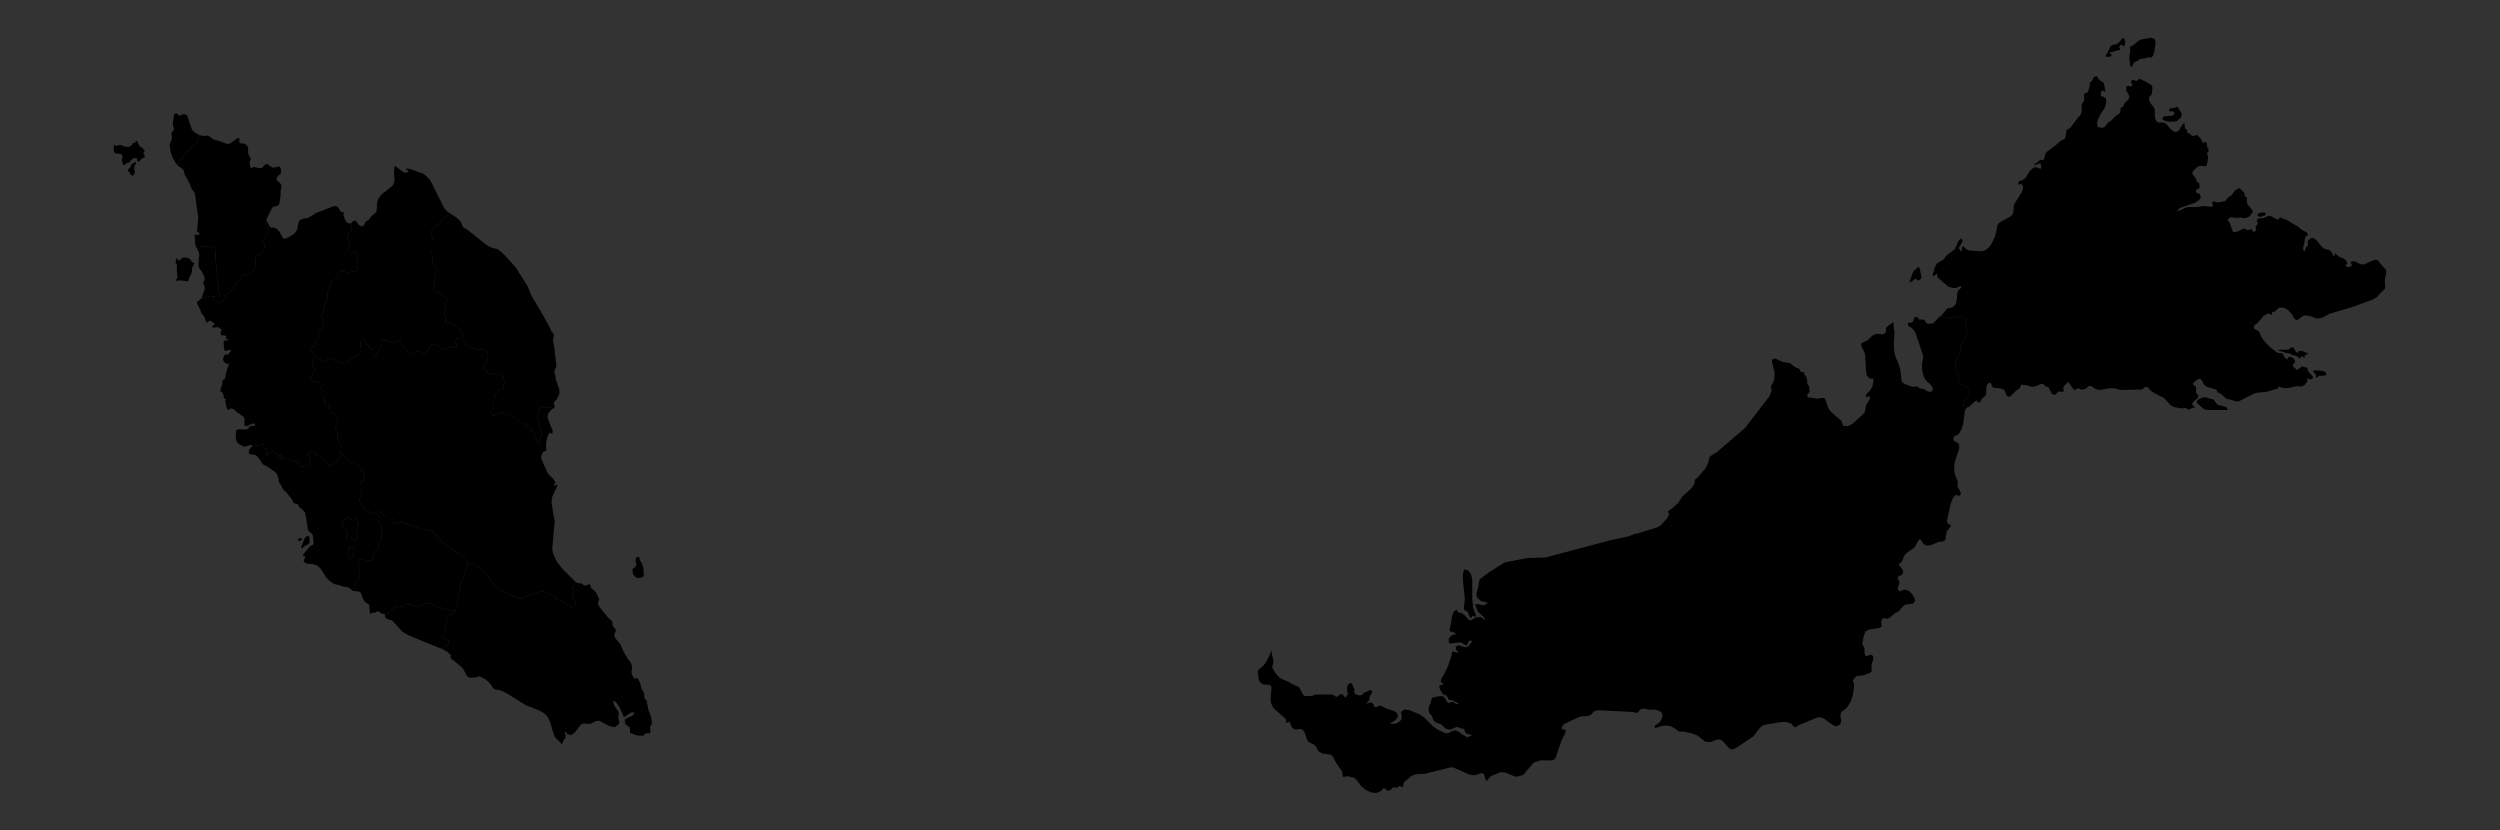 <?xml version="1.0" encoding="UTF-8" standalone="no"?>
<!--********* Copyright (c) 2024 Pareto Softare, LLC DBA Simplemaps.com ***************************************
************* Free for Commercial Use, full terms at  https://simplemaps.com/resources/svg-license ************
************* Attribution is appreciated! https://simplemaps.com *******************************************-->

<svg
   baseprofile="tiny"
   fill="#6f9c76"
   height="332"
   stroke="#ffffff"
   stroke-linecap="round"
   stroke-linejoin="round"
   stroke-width=".5"
   version="1.2"
   viewbox="0 0 1000 332"
   width="1000"
   id="svg16"
   xmlns="http://www.w3.org/2000/svg"
   xmlns:svg="http://www.w3.org/2000/svg">
  <rect width="100%" height="100%" fill="#333333" stroke="none"/>
  <defs
     id="defs16" />
  <g
     id="features"
     style="stroke-width:0.499;stroke-dasharray:none;stroke:none;stroke-opacity:1;fill:#000000;fill-opacity:1">
    <path
       d="M891.1 164l-2.6 0-3.2 0-2.1 0-1.6-0.3-0.3-0.3-2.4-2.1-0.2-0.6 0.3-0.6 0.9-0.6 0.9-0.4 0.8-0.2 0.8 0 1.7 0.6 0.8 0.1 0.5 0.2 0.5 0.6 0.6 0.9 0.4 0.5 0.4 0.2 0.5 0.1 0.6 0.1 2.2 0.7 0.2 0.4 0.3 0.7z m-105.1 0.5l-0.2-0.4-0.2-0.6-0.1-0.7-0.1-1.1 0.1-0.7 0.2-0.5 1.4-1.8 0.2-0.4 0.3-1 0.1-0.5-0.1-0.5-0.2-0.6-0.7-0.8-0.4-0.4-0.4-0.3-0.4-0.1-0.7-0.2-0.4-0.1-0.3-0.2-0.3-0.3-0.2-0.6-0.1-0.8 0-1.1 0-0.3-0.2-0.5-0.7-1.1-0.2-0.7-0.2-3.5 0.1-0.4 0.1-0.3 1.5-2.6 0.1-0.5 0.1-0.5 0.2-1.6 0.1-0.9 0.2-0.4 0.2-0.3 1-1 0.2-0.4 0.2-0.5 0.7-2.3 0.1-0.5-0.1-0.5-1-4.4-0.3-0.5-0.3-0.3-0.6-0.1-0.9 0-1.3 0.2-2.2 0.1-4.3-0.4 1.2-1.1 1.5-1.9 0.5-0.3 1-0.1 0.9-0.4 0.7-0.6 0.4-0.5 0.3-0.7 0.3-1.9 0.1-1.7 0.1-0.5 0.5-0.9 0.4-0.4 0.4-0.3 0.2-0.3-0.3-0.6-1.8 0.8-1.7-0.1-1.6-0.6-4.1-3.6-0.1-0.4 0.1-0.4 0-0.3-0.5-0.2-0.2 0.2-0.9 0.7-0.3-0.5 0.1-0.7 0.3-0.7 0.3-1.5 0.4-0.6 0.3-0.5 0.1-0.4 0.6-0.5 2.4-1.4 0.5-0.9 0.6-0.7 3.2-2.4 1.6-3.5 1-0.9 0.6 1-1.6 3 1 1.4 0.2-0.5 0.2-1.3 0.2-0.5 1.6 1.4 1 0.4 4.1 0.3 1.3-0.1 1.2-0.4 1.4-1.2 1.2-1.8 1-2.1 0.5-1.9 0.4-2 0.2-0.9 0.5-0.8 0.7-0.5 4.2-2.3 0.7-0.8 0.3-1.1 0.1-2.2 0.3-0.9 2.9-4.6 0.6-2-0.7-1.4-1 0.4-0.4-0.6 0.5-0.9 1.4-0.4 0.8-0.5 2.2-3.3 1-0.9 0.6-0.3 0.7-0.1 0.6 0.2 0.7 0.3 0.6 0.1 0.2-0.5-0.2-1.5-0.6-0.2-0.8 0.5-1.2 0.1 0-0.3 1.2-0.6 0.8-0.8 0.2-0.2 0.3-0.1 0.9 0.1 0.5-0.3 0.1-0.1 0-0.3 0.4-1.5 0.1-0.3 0.2-0.4 0.5-0.5 4.1-3.1 0.7-0.7 0.8-0.6 0.9-0.4 0.7-0.6 0.2-0.9 0.1-0.9 0.1-0.9 0.4-0.7 0.6-0.3 0.8-0.6 2.9-3.9 0.7-0.6 0.4-0.7 0.3-0.8 0.1-1.2-0.1-1.6 0.1-0.4 0.2-0.4 0.6-0.8 0.2-0.5-0.1-1.7 0.1-0.8 1.4-0.6 0.3-0.8 0.5-1.8 0-1 0.1-0.4 0.4-0.2 0.2-0.2 0.5-0.7 0.2-0.6 0.4-0.4 0.5-0.3 0.6 0 0.1 0.1 0.5 1.1 1.9 1.3 0.3 0.5 0.6 3.3-0.9-0.5-0.5-0.1-0.2 0.2-0.3 1.4 0 0.3 0.5 0.5 0.8 0.2 0.6 0.4 0.3 1-0.2 1.8-0.5 1.3-1.5 2.2-0.8 1.6-0.7 2 0.3 1.7 1.8 0.4 1-0.5 0.7-0.8 0.6-0.9 0.4-0.3 0.7-0.3 2-2 1.5-1.1 0.3-0.5 0.2-1.7 0.3-0.2 0.3 0 0.3-0.3 0.6-1.3 1.7-1.7 0.2-0.7-0.2-0.9-1.1-2.1 0.1-1 0.3-0.5 0.4-0.1 0.4 0.2 0.6 0.1 0.4-0.2 0.3-0.3 0.1-0.3-0.1-0.2-0.4-0.2-0.1-0.5 0.1-0.5 0.2-0.3 0.5-0.1 0.5 0.1 0.6 0.2 0.3 0.1 0.4-0.3 0.7-0.6 0.3 0.1 0.4 0.2 1.2 0.5 0.3 0.1 0.2 0.2 2.4 1.4 0.2 0.2 0.2 0.4 0.1 0.8-0.3 2.2-0.2 0.5-0.7 0.4-0.2 0.8 0.1 0.9 0.3 0.8 1.7 2.2 0.2 0.8 0.1 2.9 0.2 0.8 0.6 1 0.6 0.3 1.8 0 0.7 0.2 0.7 0.5 1 1.2 1.1 1.1 0.8 0.6 0.8 0.2 0.7-0.2 0.6-0.5 1.1-1.8 0.7-0.9 0.4 0 0.1 0.7 0.1 1.3 0.1 0 1.1 1.1-0.2-0.1-0.1 0.2 0 0.3 0 0.3 0.2 0 0.6 0.2 0.2 0.1 0.6 0.6 0.5 0.2 0.6 0.1 0.6-0.3 0.5-0.1 0.5 0.3 1.1 1.2 0.5 0.8 0.5 1 0.3 0 0.1-0.4 0.3-0.2 0.2 0.1 0.3 0.2 0.2 0.3 0.1 0.3 0 0.5 0 0.5 0.2 0.4 0.4 0.8 0.1 0.4-0.2 0.4-0.3 0.4-0.2 0.4 0.5 1.3-0.5 3.1-0.3 0.7-0.7 0-1.5-0.2-0.9 0.2-0.8 0.6-1.3 1.2-0.4 0.8 0.2 0.7 1 1.2 0.7 1.8 0.7 0.3 0.2 0.3 0 0.5 0.2 0.3 0 0.4-0.2 0.6-0.4 0.4-0.4 0.1-0.4 0.2-0.1 0.6 0.3 0.7 0.6 0.2 0.7 0.3 0.3 1.1-0.3 0.8-0.6 0.6-1.6 1-5.9 2-1.1 1.2 0.8-0.1 2.6-1.2 1.2-0.3 3.3 0 3.1-0.4 2.3 0.3 0.8-0.1 0.3-0.5-0.4-1.2 0.5-0.3 0.5 0 0.5 0.2 0.7 0.1 0.8 0 2.2-0.5 0.5-0.3 0.2-0.6 0.7-0.6 1.2-0.8 1.5-2 0.9-0.4 0.2-0.3 0.3-0.1 0.6 0.2 1.6 1.6 0.1 0.5 0 0.5 0.1 0.4 0.8 0.4 0.1 0.6-0.1 0.9 0.2 1.1 2 2.6 0.2 0.3 0.1 0.3-1.4 1.8-0.7 0.4-1 0.3-1.1 0.1-0.9-0.4-0.7 0.3-2.9-0.3-0.8 0.3-0.5 0.6-0.1 0.5 0.5 0.3 0.2 0.3 1.3 3.7 0.4 0.3 0.2 0 0.3-0.1 0.6-0.1 0.7-0.2 1.8-0.9 0.8-0.2 0.4 0.1 0.3 0.4 0.4 0.2 0.4-0.1 0.4-0.2 0.5-0.1 0.5 0.2 0.4 0.7 0.4 0.2 0.4-0.2 0.4-0.6 0-0.4-0.2-0.5 0.3-0.8 0.2-0.3 0.3-0.3 0.1-0.4-0.4-0.9 0.1-0.5 0.7-0.5 2.1-0.2 1.9-0.9 1 0.2 2.4 1.3 0.2 0.1 0.3-0.2 0.5-0.6 0.4-0.1 0.4 0.2 0.5 0.2 0.3 0.2 0.9 0.2 4.7 2.8 1.6 1.3 0.7 0.4 0.8 0.4 0.7 0.4 0.2 0.6-0.1 0.5-0.4 0.2-0.3 0.2-0.2 0.2-0.4 2.6-0.3 1-0.2 1 0.3 1 0.4 0 0.4-1.2 0.3-0.5 0.4-0.4 0.2-0.5-0.1-1.2 0.2-0.5 1.2-0.9 1 0 0.9 0.7 2.2 2.6 0.9 0.9 0.8 0.3 1.2 0.2 0.9 0.7 0.6 0.9 0.3 1.1 0.4-0.3 0.1-0.2 0.1-0.3 0-0.5 2.2 1.7 0.8 0.2 1 0.5 0.8 1 0.2 0.9-0.9 0.5 0.5 0.4 0.8 0.3 0.7 0 0.6-0.4 0.1-0.6-0.3-0.5-0.1-0.4 0.6-0.4 1.2 0.1 2.1 1.1 1.4 0.1 3.7-1.7 1.1-0.2 0.8 0.3 0.6 0.7 1.1 1.5 1 1 0.5 0.6 0.1 0.8-0.1 1-0.4 1.6-0.1 0.8 0.2 2.1-0.1 1.2-1 0.9-2.3 2.5-1.8 1-8.5 3.1-8.6 2.5-1.7 1-1.1 0.5-1.1 0.3-1 0.1-0.7-0.1-1.5-0.7-1.3-0.2-0.9-0.3-0.6 0.1-0.6 0.1-1.4 1.1-1 0.6-0.4 0-0.6-0.4-0.3-0.3-0.8-1.5-1.6-1.8-1.5-0.8-0.9-0.3-0.4 0.3-0.5-0.2-1 0.7-1.4 1.2-0.4-0.3-0.2 0.2-0.1 0.5 0.1 0.6-1.8-0.5-1.7 1-2.6 3-0.8 0.5-0.3 0.4-0.2 0.5 0.1 0.6 0.2 0.2 0.3 0.1 1.2 0.7 0.3 0.3 0.3 0.4 0.5 1.4 1.1 1.7 1.3 1.5 1.4 1.3 1.6 1.2 0.6 0.5 0.4 0.3 0.4 0.2 0.5 0 0.9 0.1 0.4 0.1 0.2 0.3 0.4 0.9 0.2 0.3 0.3 0.2 0.3 0.3 0.8 0.3 0.1-0.8 0.7-0.2 0.8 0.3 0.6 0.4 0.5 0.6 0.1 0.6-0.2 0.6-0.5 0.6-0.2 0.5 0.4 0.6 0.6 0.4 0.3 0.4 0.3 0.3 0.9-0.5 1.3-1 0.5 0.3 1.2 0.2 0.5 0.2-0.2 0.6 0.5 0.9 1.8 2 0.1 0.3-0.4 0.5-0.5 0.3-0.4-0.1-0.5-0.2-0.7-0.1 0.2 0.7-0.2 0.7-0.5 0.6-0.4 0.5-0.7 0.5-0.7 0.2-1.8-0.1-0.8 0.1-1.5 0.4-0.9 0.2-2 0-1.1-0.2-0.7-0.5-0.6 0.8-0.3 0.2-4.2 1.2-3.8 0.4-1.1 0.3-6.1 3.1-1 0.1-2.9-0.9-0.8-0.1-0.5-0.2-1.8-1.7-0.7-0.4-0.4-0.2-0.4 0-0.1-0.2-0.3-0.9-0.2-0.2-0.6-0.1-1.5-0.5-1.1-0.3-0.5-0.1-1-0.7-0.5-0.8-0.4-0.9-0.8-0.9-0.7 0.1-1 0.6-0.9 0.8-0.4 0.5 0.2 0.4 0.9 0.6 0.2 0.5 0 1.9 0.2 0.5 0.7 0.7 0 0.5-0.2 0.6-0.4 0.4-0.9 0.7-0.4 0.3-0.2 0.4-0.3 0.3-0.1 0.4 0.2 0.2 0.8 0.8 0.3 0.4-0.5-0.1-0.4 0.1-1.9 0.8-0.4-0.4-0.7-0.3-1.3 0.1-0.8 0-1.5-0.3-1.3-0.3-1.1-0.7-2.6-2.8-3.8-1.9-1.7-1.2-0.4-0.5-0.2-0.4-0.4-0.3-0.7-0.1-0.5 0.1-0.8 0.7-0.4 0.2-8.5 0.2-2.6-0.7-2 0-3.6 0.7-1.8-0.4-1.7-1.2-0.8-0.1-1.5 1.2-0.8 0.3-0.9 0-1.2-0.5-1.2 0.6-0.6 0-2.1-3-0.5 0-0.3 0.5-1 1-0.3 0.7 0 0.5 0.2 0.3 0.1 0.3-0.3 0.4-0.9 0.2-0.5-0.2-0.5 0-1.1 1.1-0.5 0.2-0.5-0.1-0.4-0.2-1.2-2-0.2-0.6-0.2-0.2-0.3-0.1-0.3 0-0.3 0-1.3-1.2-1.1 0.2-1.3 0.7-1.4 0.3-0.6 0-2.1-0.6-1-0.1-0.5 0-0.5-0.3-0.4 1-0.4 0.6-0.4 0.4-0.9 0.5-2.2 2.2-0.6 0.3-0.8-0.3-0.4-0.5-0.3-0.8-0.2-0.7-0.3-0.4-0.6-0.3-1.1-0.4-1.9-0.1-1-0.3-0.4-0.6-0.2-0.8-0.4-0.4-0.6 0.1-0.6 0.6-0.4 1.5 0 1.5-0.2 1.4-1.8 1.5-0.1 0.6-0.3 0.5-0.6 0.2-0.5-0.3-0.3-0.4-0.3-0.1-2 1.8-0.3 0.4-0.3 0.3-1 0.3-0.4 0.4-0.4 1.1z m119.5-79.5l0.7 0.2 0.1 0.5-0.2 0.4-0.6 0.2-0.3 0.1-0.8 0.3-0.3 0-0.3 0-0.4-0.1-0.4-0.3 0-0.3 0.2-0.4 0.5-0.4 0.6-0.1 1.2-0.1z m23.5 63.4l1 0.3 0.6 0.7-0.2 0.7-1.1 0.2-1.7 0-0.7 0.7-0.3 0-0.2-0.1 0-0.2-0.1-1-0.2-0.2-0.6-0.5-0.2-0.2-0.1-0.5 0.2-0.1 0.4 0 0.2 0 0.6-0.1 2.4 0.3z m-10-7.2l0.6-0.8 1.2 0 1.3 0.5 1 0.5 0 0.4-0.7 0-0.4 0.3-0.2 0.6 0.1 0.7-0.9-0.9-0.3-0.1-0.2 0.2-0.2 0.5-0.2 0.3-0.3-0.2-0.7-0.5-0.8-0.4-0.7-0.2-0.6 0-0.2-0.1-0.4-0.4-0.2-0.2-1.6-0.2-3.2-1 0-0.3 3.7 0 0.5-0.2 0.3-0.3 0.3-0.3 0.3-0.2 0.9 0.2 0.4 0.6 0.4 0.8 0.8 0.7z m-48.2-98.6l1.1 1.5 0.8 1.4-0.2 1.4-1.7 1.5-1.2 0.3-1.4 0-1.5-0.2-1.1-0.4-0.5-0.3-0.1-0.4 0.1-0.4 0.4-0.3 0.5-0.2 2.3-0.1 0.8-0.2 0.5-0.4 0.2-0.8-0.4-0.4-1.7-0.1-0.1-0.6 0.5-0.6 1.9-0.2 0.8-0.5z m-21.6-27.5l0.6 0.6 0.3 1.1-0.1 1.2-0.5 0.6-0.8-0.8-0.7 0.4-0.3 0.8 0.5 0.9-4.4 1.1 0.2 0.4 0.4 0.3 0.3 0.3-0.3 0.5-0.4 0.2-0.6 0-0.7 0-0.5-0.2 2.2-4.2 0.7-0.3 1.6-0.4 0.6-0.3 1.9-2.2z m7.8 0.6l3.5-0.6 1.1 0.3 0.5 0.8 0.1 1.1-0.5 3.6-0.5 1.4-0.7 0.9-0.8-0.4-0.9 0.3-2.7 0.5-0.5 0.3-0.3 0.3-1.2 0.5-0.5 0.3-0.3 0.6-0.2 0.5-0.2 0.4-0.5 0.4-0.4-1.1-0.3-3.6 0.2-0.7 0.2-0.4-0.1-2 0.2-0.5 0.3-0.2 0.7-0.2 0.4-0.3 1.2-1.1 1-0.7 0.6-0.3 0.6-0.1z"
       id="MY12"
       name="Sabah"
       style="stroke-width:0.499;stroke-dasharray:none;stroke:none;stroke-opacity:1;fill:#000000;fill-opacity:1" />
    <path
       d="M79.4 53.8l-0.1 0.7 0 0.1 0 0.4-0.5 2.1-0.1 0.2-0.2 0.2-1.1 0.7-0.5 0.4-5.1 5.8 0 0.1-0.1 0.2-0.1 0.5-0.2 0.6-0.3 0.4-1.1-1.4-1-2-0.8-2.2-0.2-2-0.2-0.9 0.4-0.7 0.4-1 0.2-1.2-0.1-0.4-0.1-0.8 0-0.4 0.3-0.5 0.4-0.4 0.3-0.4-0.1-0.6-0.3-1.1-0.1-0.8 0.3-1.9 0.1-1 0.1-0.6 0.3-0.4 0.7-0.2 0.4 0.3 0.1 0.1 0.2 0.3 0.4 0.2 0.7 0 0-0.1 0.7-0.4 0.4 0 0.6 0 0.5 0.2 0.3 0.3 1.7 5.2 0.5 0.9 0.9 0.8 1.4 0.7z"
       id="MY09"
       name="Perlis"
       style="stroke-width:0.499;stroke-dasharray:none;stroke:none;stroke-opacity:1;fill:#000000;fill-opacity:1" />
    <path
       d="M71.1 66.2l0.3-0.4 0.2-0.6 0.1-0.5 0.1-0.2 0-0.1 5.1-5.8 0.5-0.4 1.1-0.7 0.2-0.2 0.1-0.2 0.5-2.1 0-0.4 0-0.1 0.1-0.7 0.4 0.2 1.1 0.3 0.7 0.1 1.2-0.2 0.7 0.2 1.5 1.1 0.8 0.4 2.9 0.8 1.6 0.7 0.8 0.2 0.8-0.1 3-2.2 0.8 0 0.1 0.3-0.1 1.1 0.2 0.4 0.4 0.2 0.4 0.1 0.5 0 0.5 0.1 1.1 0.6 0.4 0.9 0.1 2.2 0.1 0.5 0.2 0.6 0.6 0.9 0.1 0.4-0.1 0.4-0.2 0.4 0 0.1-0.1 0.4 0.1 1.3 0.1 0.4 0.4 0.7 0.2 0 0.2-0.3 0.6-0.2 0.6 0.1 1.9 0.4 0.9-0.2 1.2-1.3 0.9-0.2 1.5 1.2 0.8 0.3 2.1-0.5 0.6 0.2 0.3 0.6 0.1 1-0.1 1.1-0.4 0.4-0.6 0.3-0.6 0.8-0.1 1 0.8 0.7 0.8 0.7 0.4 0.9-0.3 1.8-0.1 2.7-0.3 1.5-0.1 0.9-0.3 0.8-0.9 0.4-0.9 0.2-0.8 0.4-1.9 3.9-0.3 0.5-0.1 0.6 0.1 0.5 0.2 0.4-0.3 0-0.2 0-0.1 0.1-0.1 0.1-0.1 0.1 0.2 0.8 0.1 0.1 0.1 0.2 0.2 0.3 0.1 0.1 0.4 0.2 0.1 0.1 0.1 0.1 0.1 0.2-0.1 0.2-0.6 2.7-0.1 0.2-0.1 0.1-0.6 0.4-0.2 0.3-0.4 0.4-0.4 0.4-0.1 0.1 0 0.2 0.1 0.4 0 0.2 0.2 0.1 0.1 0.1 0.2 0 0.1 0.1 0.1 0.1 0.1 0.1 0 0.2 0 0.3-0.1 0.8 0 0.4 0 0.1-0.1 0.6-0.3 0.7-0.3 0.5-0.6 0.6-0.3 0.1-0.3 0.1-0.2-0.2-0.1-0.1-0.2 0.1-0.2 0.2-0.3 0.5-0.2 0.3-0.3 0.6-0.2 1.8 0 0.4 0 0.4 0 0.4-0.3 1.3-0.1 0.3-0.2 0.3-0.1 0.3-0.6 0.6-0.3 0.2-0.5 0.2-1.2 0.3-1.6 0.2-0.3 0.3-0.5 0.8-0.1 0.5 0 0.2-0.2 0.2-0.2 0.2-1.1 0.8-0.2 0.2-0.1 0.2-0.4 0.7-0.2 0.8 0 0.1-0.1 0-0.1 0.3-3.3 2.9-0.2 0.4-0.2 0.7-0.1 0.1-0.1 0.1-0.7 0.6-0.7 0.8-0.1 0.1-0.1 0.1-0.2 0-0.3 0.1-0.4-0.1-0.3-0.2-0.5-0.3-0.5-0.2-0.2-0.1-0.2-0.3-0.4-1.3 1.4 0.2 0.6 0 0.1 0 0.2-0.1 0.1-0.1 0.1-0.2 0.1-0.2 0-0.2-0.8-5.4-0.8-9.6 0.1-2.8 0.1-0.4 0.2-0.5-0.8-0.4-0.8-0.1-6.7-0.4-0.2-0.7-0.3-4 0.4 0.2 0.6 0.1 0.5 0 0.4-0.3 0.1-0.4-0.4-0.3-0.4-0.2-0.2-0.2 0.5-5.5-1.3-9.4-0.3-0.8-0.7-0.9-0.6-1-0.8-2.1-1.7-3-0.5-1.9-0.7-0.7-1.6-1 0-0.1z m-19.1 0.9l0.6-1.5 1.1-0.4 0.6-0.6 0.2 0.8-0.4 0.4-0.3 0.5 0 0.6-0.1 0.3 0 0.7 0.3 0.8-0.2 0.7-0.4 0.7-0.5 0.2-0.8-0.6-0.2-0.8-0.4-0.1-0.4-0.9 0.9-0.8z m5.3-5.8l0.5 0.8 0.1 0.4 0.1 0.4-0.5 0.2-0.6 0.2-0.4 0.5-0.6 0.3-0.2 0.7-0.8-0.5-0.2-1.1-0.9 0-0.8 0.3-0.8 0.9-0.6 0.7-0.8 0-0.5 0.6-0.6 0.3-0.4 0.1-0.6-2.2 0.3-0.8-0.1-1.2-0.8-0.3-1.2-0.2-0.8 0-0.4-0.6-0.2-0.8 0-2 1.1 0.4 0.9-0.4 1.5 0.1 0.7 0.5 1.6 0.2 0.7-0.2 0.7-0.6 0.6-0.8 0.4-0.1 0.7 0-0.2-0.4-0.1-0.3 0.5 0 0.4 0.2 0.3 1 0.4 0.7 0.5 0.5 1 0.4-0.1 0.4 0.4 0.2 0.4 0.3-0.2 0.6-0.4 0.6z"
       id="MY02"
       name="Kedah"
       style="stroke-width:0.499;stroke-dasharray:none;stroke:none;stroke-opacity:1;fill:#000000;fill-opacity:1" />
    <path
       d="M179.6 85.1l-0.1 0.1-1.7 2.1-3.6 3.3-1.6 1.7-0.2 0.6 0.6 2.6 0.1 0.3 0.2 0.5 0 0.2-0.1 0.8 0 2.5 0 0.2-0.1 0.1-0.4 0.3 0 0.4 0.3 2.8 0 0.7-0.1 0.5-0.1 0-0.1 0.2 0.1 0.2 0.8 1 1 0.8 0.2 0.2 0.1 0.5-0.2 1.1-0.6 1.2 0 0.2-0.2 1-0.1 2.7 0.1 0.7 0.1 0.2-0.1 0.2 0 0.3-0.3 0.8 0 0.2 0.1 0.2 0.3 0.1 0.6 0.2 0.2 0 0.2 0.2 0.1 0.1 0.2 0 0.2 0 0.2 0.1 0.2 0.1 0.2 0.2 0.3 0.2 0.2 0 0.6 0.8 0.2 0.1 0.2 0.2 0.2 0 0.1 0.1 0.2 0.1 0.4 0.5 0.4 0.3 0.1 0.1-0.1 0.2-0.2 0.3-0.1 0.1 0 0.2-0.1 0.1 0 0.2-0.2 0-0.3 0.1-0.1 0.1-0.1 0.1 0 0.3 0.5 2.2 0 0.3-0.1 0.1-0.1 0.1-0.2 0.1-0.1 0-0.1 0.2 0 0.1 0 0.1 0 0.1 0 0.2 0.1 0.4 0.4 1.3 0.1 0.7-0.1 0.4 0 0.9 0 0.2 0.2 0.2 0.5 0.2 0.3 0 0.1-0.1 0.1-0.1 0.1-0.1 0.2 0 0.1 0 0.2 0 1.1 0.5 2.3 1.7 0.2 0 0.4 0.1 0.1 0.2 0.1 0.2 0.1 0.7 0.1 0.4 0.2 0.3 0.2 0.2 0.1 0.2 0.4 1 0 0.3-0.2 0.7-0.9 0-0.4-0.2-0.5-0.3-0.1-0.1-0.2 0-0.2 0.1-0.2 0.2-0.1 0.2 0 0.2 0 0.2 0 0.2-0.1 0.1-0.1 0.3-0.1 0.2 0 0.1 0 0.2 0 0.1 0.2 0.3 0.1 0.1 0.1 0.7 0 0.4 0 0.2-0.1 0.1-0.1 0.1-0.2 0.1-0.6-0.1-0.7-0.1-0.2-0.1-0.2-0.1 0-0.1-0.2-0.1-0.1-0.1-0.1 0-0.2 0-0.2 0.3-0.2 0.3-0.1 0.1-0.1 0.1-0.2 0.2-0.1 0.1-0.3 0.2-0.3 0.2-0.2 0.1-0.2 0-0.4-0.1-0.3-0.1-0.1-0.1-0.5-0.3-0.8-0.5-0.2-0.2-0.2-0.4-0.1-0.1-0.2 0-0.3-0.1-0.4 0.1-0.3-0.1-0.2 0-0.3-0.1-0.2-0.1-0.4 0-0.6 0.2-0.4 0.1-0.4 0.4 0 0.2 0 0.1 0.1 0.2 0 0.1 0 0.2-0.1 0.1-0.5 0.7-0.5 0.4 0 0.1-0.3 0.6-0.2 0.1-0.4 0-0.7-0.1-0.4-0.1-0.2-0.1-0.9-0.6-0.3 0-0.3 0.1-1 0.2-0.3 0.2-0.2 0.1-0.5 0.6-0.9-0.1-0.2-0.1-0.2-0.1-0.1-0.2-0.1-0.2-0.1-0.1-0.1-0.1-0.1-0.1-0.2-0.1-0.1 0-0.1-0.1-0.1-0.2 0-0.2 0-0.1 0-0.2-0.1-0.2-0.1-0.1-0.3-0.3-1.6-1.3-0.1-0.1-0.1-0.1 0-0.2 0-0.4-0.1-0.1-0.2-0.8-0.1-0.1-0.1-0.1-0.4 0.1-2.6 1.1-0.4 0-0.3-0.2-0.3-0.2-0.1-0.1-0.1 0-0.2 0-0.2 0-0.1-0.1-0.4-0.6-0.1-0.1-0.1-0.1-0.1 0.1-0.2 0.1-0.2 0.2-0.2 0.1-0.3 0-0.2 0-0.1-0.2-0.2-0.2-0.1 0-0.2 0.1-0.3 0.4-0.1 0.2-0.1 0.2 0.1 0.2 0 0.2 0 0.4 0 0.3-0.5 2.1-0.1 0.3-0.1 0.1-0.5 0.5-0.3 0.4-0.1 0.3-0.1 0.1 0 0.2 0 0.5-0.1 0.2-0.2 0-0.3-0.1-0.2-0.1-0.1-0.2 0-0.1-0.3-0.6 0-0.2 0-0.1 0.1-0.4 0-0.2 0-0.2 0-0.1-0.1-0.2-0.1-0.1-0.1-0.1-0.8-0.4-0.2-0.2-0.2-0.1-0.2-0.1-0.2 0-0.1-0.1-0.1-0.1 0-0.2 0-0.2-0.1-0.2 0-0.1-0.1-0.2-0.1-0.1-0.1 0-0.2-0.1-0.3 0-0.2-0.1-0.1 0-0.1-0.1-0.1-0.2 0-0.2 0-0.4 0-0.4 0-0.2-0.1-0.1-0.1-0.1-0.1-0.1-0.2 0-0.3-0.1-0.4 0.1-0.2 0.1-0.2 0.1-0.1 0.2-0.2 0.5 0 0.3 0 1.1 0 0.2-0.2 1.1 0.1 1-0.1 0.3-0.1 0.7-0.1 0.1-0.1 0.2-0.2 0.1-0.3 0.1-1 0.3-0.3 0.1-0.4 0.4-0.3 0.3-1.4 0.7-0.4 0.3-0.2 0.2-0.2 0.3-0.2 0.3-0.3 0.2-0.3 0.1-1 0.3-0.3 0-0.2-0.2-0.4-0.2-0.7 0.1-0.5-0.4-0.3-0.4-0.2-0.1-0.7-0.2-0.2-0.1-0.2-0.2-0.1-0.1-0.1-0.1-0.4-0.1-0.6 0-0.5 0.1-0.3 0-0.1 0.1-0.6 0.2-0.2 0.1 0 0.1-0.1 0.2 0 0.2 0 0.2-0.1 0.1-0.3 0-0.6-0.1-0.5-0.4-0.2-0.2-0.7-0.6-0.5-0.2-1.9-0.5-0.4-1.2-0.3-0.7-0.9-1.3 0.6-0.8 0.1-0.1 0.2-0.1 0.1 0 0.2-0.1 0.1 0 0.2 0 0.1 0 0.2 0 0.1 0 0.1-0.2 0.1-0.3 0-0.5-0.1-0.6-0.1-0.1 0-0.2 0-0.2 0.1-0.1 0.2-0.2 0.2 0 0.2-0.1 0.2-0.1 0.1-0.2 0.2-0.5 0.1-0.3 0.1-0.2 0.1-0.1 0.1-0.2 0-0.2-0.1-0.4-0.3-0.8 0-0.1 0-0.2 0.2-0.2 0.3-0.5 0.1-0.1 0.1 0 0.4-0.1 0.1 0 0.4 0 0.2-0.2 0.1-0.2 0.5-1.4 0-0.3 0-0.2-0.3-1.9-0.1-0.3-0.5-0.4-0.4-0.9 0.8-0.5 0.1-0.2 0.1-0.2 0.1-0.4 0-0.4 0-0.2 0.1-0.3 0.2-0.2 0.1-0.2 0.1-0.7 0-0.4 0-0.4 0.1-0.2 0.6-1 0.1-0.3 0-0.3 0-0.2 0-0.2 0-0.2 0.2-0.3 0-0.2 0.1-0.2 0-0.2-0.1-0.4 0-0.2 0.1-0.2 0.1-0.5 0-0.4 0.1-0.7 0.1-0.1 0.1-0.3 0.6-0.9 0.2-0.2 0-0.2 0-0.8 0-0.2 0.3-0.5 0.1-0.2 0-0.5 0.1-0.1 0.1-0.1 0.3 0 0.3 0 0.2 0 0.1-0.1 0.2-0.2 0.1-0.4 0.2-0.2 0.7-0.6 0.2-0.2 0.1-0.3 0-0.2-0.1-0.1 0-0.2 0.2-0.3 0.2-0.2 0.6-0.4 0.3-0.2 0.2-0.2 0-0.1 0.2-0.1 0.1 0 0.3 0.1 0.3 0.4 0.2 0.1 0.1 0 0.4 0.1 0.4 0 0.3 0.2 0.5 0.3 0.1 0 0.2 0 0.3-0.4 0.2-0.1 0.4-0.2 0.2 0 0.2 0 0.2 0 0.2 0.1 0.2 0 0.1 0 0.2-0.1 0.2-0.1 0.5-0.4 0.2-0.1 0.1-0.3 0.1-0.2-0.3-0.7 0.1-1.3 0.1-0.5 0.1-0.2-0.1-0.3-0.2-0.5 0-0.4 0.1-0.4 0.2-0.4 0-0.1 0.1-0.2 0-0.2-0.1-0.3-0.1-0.3-0.2-0.4-0.2-0.2-0.2 0-0.1 0-0.2 0-0.3-0.2-0.1 0-0.1 0-0.2 0-0.2 0.2-0.2 0-0.2 0.1-0.1-0.1-0.4-0.2-0.1-0.1-0.2 0-0.4 0-0.1 0-0.2-0.1 0-0.2 0-0.2 0.3-0.9 0.3-0.6 0.2-0.5 0-0.2 0-0.3-0.1-0.6-0.1-0.2-0.1-0.2-0.4-0.3-0.1-0.1-0.1-0.1-0.1-0.2 0-0.3 0-0.6 0-0.5 0-0.1 0-0.4 0-0.2 0.1-0.3 0.3-0.4 0.3-0.3 0.5-0.4 0.1-0.1 0.2-0.7 0.1-2.4-0.1-0.2 0.8-0.8 0.5-0.1 0.7 0.1 0.3 0.5 0.3 0.6 0.4 0.5 1 0.5 0.8-0.1 0.5-0.6 0.4-1 0.2-0.2 1.4-0.9 0.2-0.4 0.2-0.4 0.2-0.4 0.5-0.3 1.6-1.3 0.3-1.8 0-2 0.7-1.9 1.1-1.4 3.4-2.7 1.3-1.2 0.5-1.5-0.2-3.6 0.3-2.5 1.2 0.9 2.4 1.7 0.6 0.2 1.1-0.3 0.2-0.5-0.4-0.4-0.8 0.3 0.5-0.8 1 0.1 5.4 1.9 1 0.7 2 2 5.5 11 1 1.2 1 0.8z"
       id="MY03"
       name="Kelantan"
       style="stroke-width:0.499;stroke-dasharray:none;stroke:none;stroke-opacity:1;fill:#000000;fill-opacity:1" />
    <path
       d="M85.2 118.6l0.4 1.3 0.2 0.3 0.2 0.1 0.5 0.2 0.5 0.3 0.3 0.2 0.4 0.1 0.3-0.1 0.2 0 0.1-0.1 0.1-0.1 0.7-0.8 0.7-0.6 0.1-0.1 0.1-0.1 0.2-0.7 0.2-0.4 3.3-2.9 0.1-0.3 0.1 0 0-0.1 0.2-0.8 0.4-0.7 0.1-0.2 0.2-0.2 1.1-0.8 0.2-0.2 0.2-0.2 0-0.2 0.1-0.5 0.5-0.8 0.3-0.3 1.6-0.2 1.2-0.3 0.5-0.2 0.3-0.2 0.6-0.6 0.1-0.3 0.2-0.3 0.1-0.3 0.3-1.3 0-0.4 0-0.4 0-0.4 0.2-1.8 0.3-0.6 0.2-0.3 0.3-0.5 0.2-0.2 0.2-0.1 0.1 0.1 0.2 0.2 0.3-0.1 0.3-0.1 0.6-0.6 0.3-0.5 0.3-0.7 0.1-0.6 0-0.1 0-0.4 0.1-0.8 0-0.3 0-0.2-0.1-0.1-0.1-0.1-0.1-0.1-0.2 0-0.1-0.1-0.2-0.1 0-0.2-0.1-0.4 0-0.2 0.1-0.1 0.4-0.4 0.4-0.4 0.2-0.3 0.6-0.4 0.1-0.1 0.1-0.2 0.6-2.7 0.1-0.2-0.1-0.2-0.1-0.1-0.1-0.1-0.4-0.2-0.1-0.1-0.2-0.3-0.1-0.2-0.1-0.1-0.2-0.8 0.1-0.1 0.1-0.1 0.1-0.1 0.2 0 0.3 0 0.4 0.5 0.5 1.1 0.3 0.4 0.5 0.2 0.9-0.1 0.4 0.1 1.1 0.7 0.8 1 0.7 1.2 0.6 1.2 0.7 0.3 1.3-0.4 2.2-1.3 0.7-0.7 0.6-0.8 0.4-0.9 0.1-1.1 0.6-2.1 1.4-0.7 1.9-0.3 1.7-0.9 1.7-1.1 4.9-1.9 1.6-0.6 1.1-0.3 1 0.3 0.7 1 0.3 0.5 0.2 0.3 0.4 0.3 0.5 0.1 0.4 0.1 0.1 0.4-0.2 0.5 0 0.4 0.9 2.1 0.7 0.8 1 0.2 0.4-0.2 0.1 0 0.1 0.2-0.1 2.4-0.2 0.7-0.1 0.1-0.5 0.4-0.3 0.3-0.3 0.4-0.1 0.3 0 0.2 0 0.4 0 0.1 0 0.5 0 0.6 0 0.3 0.1 0.2 0.1 0.1 0.1 0.1 0.4 0.3 0.1 0.2 0.1 0.2 0.1 0.6 0 0.3 0 0.2-0.2 0.5-0.3 0.6-0.3 0.9 0 0.2 0 0.2 0.2 0.1 0.1 0 0.4 0 0.2 0 0.1 0.1 0.4 0.2 0.1 0.1 0.2-0.1 0.2 0 0.2-0.2 0.2 0 0.1 0 0.1 0 0.3 0.2 0.2 0 0.1 0 0.2 0 0.2 0.2 0.2 0.4 0.1 0.3 0.1 0.3 0 0.2-0.1 0.2 0 0.1-0.2 0.4-0.1 0.4 0 0.4 0.2 0.5 0.1 0.3-0.1 0.2-0.1 0.5-0.1 1.3 0.3 0.7-0.1 0.2-0.1 0.3-0.2 0.1-0.5 0.4-0.2 0.1-0.2 0.1-0.1 0-0.2 0-0.2-0.1-0.2 0-0.2 0-0.2 0-0.4 0.2-0.2 0.1-0.3 0.4-0.2 0-0.1 0-0.5-0.3-0.3-0.2-0.4 0-0.4-0.1-0.1 0-0.2-0.1-0.3-0.4-0.3-0.1-0.1 0-0.2 0.1 0 0.1-0.2 0.2-0.3 0.2-0.6 0.4-0.2 0.2-0.2 0.3 0 0.2 0.1 0.1 0 0.2-0.1 0.3-0.2 0.2-0.7 0.6-0.2 0.2-0.1 0.4-0.2 0.2-0.1 0.1-0.2 0-0.3 0-0.3 0-0.1 0.1-0.1 0.1 0 0.5-0.1 0.2-0.3 0.5 0 0.2 0 0.8 0 0.2-0.2 0.2-0.6 0.9-0.1 0.3-0.1 0.1-0.1 0.7 0 0.4-0.1 0.5-0.1 0.2 0 0.2 0.1 0.4 0 0.2-0.1 0.2 0 0.2-0.2 0.3 0 0.2 0 0.2 0 0.2 0 0.3-0.1 0.3-0.6 1-0.1 0.2 0 0.4 0 0.4-0.1 0.7-0.1 0.2-0.2 0.2-0.1 0.3 0 0.2 0 0.4-0.1 0.4-0.1 0.2-0.1 0.2-0.8 0.5 0.4 0.9 0.5 0.4 0.1 0.3 0.3 1.9 0 0.2 0 0.3-0.5 1.4-0.1 0.2-0.2 0.2-0.4 0-0.1 0-0.4 0.1-0.1 0-0.1 0.1-0.3 0.5-0.2 0.2 0 0.2 0 0.1 0.3 0.8 0.1 0.4 0 0.2-0.1 0.2-0.1 0.1-0.1 0.2-0.1 0.3-0.2 0.5-0.1 0.2-0.2 0.1-0.2 0.1-0.2 0-0.2 0.2-0.1 0.1 0 0.2 0 0.2 0.1 0.1 0.1 0.6 0 0.5-0.1 0.3-0.1 0.2-0.1 0-0.2 0-0.1 0-0.2 0-0.1 0-0.2 0.1-0.1 0-0.2 0.1-0.1 0.1-0.6 0.8 0.9 1.3 0.3 0.7 0.4 1.2-0.6 1.8-0.1 0.8 0 0.3 0.3 1 0 0.1 0.1 0.1 0.5 0.5 0.2 0.4 0 0.3-0.1 0.2-0.1 0-0.2 0.1-0.1 0.1-0.4 0.9-0.1 0.4-0.1 0.2-0.2 0.2-0.1 0.1-0.3 0.3-0.4 0.7 0.6 0.4 0.5 0.7 0.2 0.2 0.2 0.1 0.3-0.1 2.2 0.6 0.5 0.1 0.2 0.1 0.1 0.1 0.1 0.2 0 0.2 0 0.1-0.2 0.3 0 0.1-0.2 0.4-0.1 0.2-0.1 0.1-0.1 0.2 0.1 0.2 0.2 0.2 0.3 0.2 0.2 0.1 0.1 0.5 0.1 1.9 0.3 0.6 0.1 0.1 0.3 0.3 0 0.2 0 0.2-0.1 0.2 0 0.3-0.1 0.5 0 0.2 0.1 0.2 0.2 0.1 0.4 0.2 0.7 0.1 0.1 0.1 0.4 0.1 0.3 0.2 0 0.1 0 0.1-0.2 0.3 0 0.3 0 0.5 0.3 1.2 0.2 0.6 0.2 0.3 0.1 0 0.4-0.2 0.1-0.1 0.2 0.1 0.3 0.2 0.2 0.1 0.4 0.4 1.2 1.6-1 2.8-0.1 0.8 0 0.1 0 0.1 0.5 0.5 0.1 0.4 0.3 3.4 0.2 0.8 0.2 0.2 0.4 0.5 0.1 0.4 0.1 0.3 0 0.5-0.2 2 0 0.4 0.1 0.2 0.2 0.1 0.2 0 0.4 0.2 0.4 0.7-0.8 0.2-0.1 0.1-0.2 0.2-0.2 0.3-1.6 2.1-1 0.9-0.4 0.4-0.4 0.2-0.2 0-0.3 0.1-0.2-0.1-0.1-0.1-0.1 0 0-0.1-0.3-0.5-0.1-0.1-0.2-0.1-0.2-0.1-0.2-0.1-0.1-0.1-0.1-0.1-0.1-0.1-0.1-0.1-0.1-0.1-0.4-0.1-0.1-0.1-0.1-0.1-0.1-0.1-0.2-0.6-0.1-0.1-0.3-0.5-0.1-0.1-0.2 0-0.1-0.1-0.6-0.1-0.3-0.1-0.3-0.1-0.1-0.1-0.2-0.1-0.2-0.2-0.1 0-0.1-0.1-0.1-0.1-0.1-0.1-0.1-0.2-0.1-0.1 0-0.2-0.1-0.2-0.2-0.1-0.5-0.2-0.4-0.1-0.6 0.1-0.3 0.1-0.2 0-0.1 0.1-0.1 0.1-0.1 0.2 0 0.2-0.2 0.3 0 0.1-0.1 0.1 0.1 0.2 0.1 0.1 0.3 0.3 0 0.1 0.3 0.6 0.2 0.9 0.1 0.8-0.5 0.6-1 0.6-0.4 0.1-1.2 0.3-0.7 0-0.2-0.1-0.1 0-0.2-0.1 0-0.1-0.1-0.2-0.2-0.3 0-0.1 0-0.2 0-0.2 0-0.2 0-0.1 0-0.4-0.4-0.3-0.3 0.1-0.7 0.3-0.1 0-0.2-0.1-0.3-0.3-0.2-0.2-0.2-0.1-0.1 0.1-0.4 0.2-0.3 0.1-0.2 0-0.1-0.1-0.3-0.5-0.2-0.2-0.2-0.2-0.1 0-0.1 0.2-0.1 0.1-0.1 0-0.2 0-0.1-0.1 0-0.1 0-0.3-0.1-0.2-0.4-0.3-0.1 0-0.2 0 0 0.2 0 0.2-0.2 0.1-0.5 0.4-0.3-0.1-0.3-0.1-0.2 0-0.1 0-0.4 0.3-0.1 0 0-0.1 0.1-0.3 0-0.1 0-0.2 0-0.1 0.1-0.1 0.2 0 0.4 0.1 0.2 0 0.1-0.1 0-0.2-0.1-0.1-0.2-0.2-0.1-0.1 0-0.1-0.1-0.4 0-0.1-0.1 0-0.2 0-0.1 0.1 0 0.2-0.1 0.1-0.2 0-0.2 0.2-0.1 0.1-0.2 0.3-0.2 0.1-0.1-0.1 0-0.1 0-0.1 0-0.2-0.1-0.3 0.1-0.6-0.1-0.2-0.2 0-0.1 0-0.4 0.1-0.4 0-0.2-0.1-0.1-0.2-0.1-0.2-0.1-0.2-0.2 0-0.2 0-0.1 0-0.2 0.1-0.1 0.1-0.1 0-0.3 0-0.1 0-0.1 0.1-0.1 0.1-0.1 0.1 0 0.2-0.1 0.3 0 0.1-0.2 0.1-0.3 0.1-0.2 0-0.2-0.1-0.1-0.1 0-0.2 0-0.1 0-0.2 0.1-0.3 0.1-0.3 0.2-0.2 0.1-0.1-0.1-0.2-0.2-0.3-1.2-0.7 0-0.1-0.1-0.1 0-0.2 0.1-0.1 0-0.2 0.1-0.1 0-0.2-0.2-0.3-0.1-0.1-0.2 0-0.4 0.1-1.3 0.3-1.7 0.2-0.8 0.2-0.2 0.1 0.1-0.1 0.1-0.3-0.5-0.2-1 0.2-0.5 0.1-0.3 0.2-0.5 0.2-1.1-0.3-1.2-0.6-0.6-0.4-0.6-0.7-0.2-0.7-0.2-0.9 0.1-2.3 0.2-0.8 0.6-0.3 2.9 0.1 0.9-0.1 0.7-0.9 0.8-0.4 1-0.1 0.7 0.1-0.4-1-1.1 0.1-1.1 0.6-0.5 0.3-1.2-0.1-0.2-0.7 0.1-1.1 0-1.2-0.5-0.7-2.4-1.6-0.7-0.7-0.9-0.7-1.1-0.2-1 0.7-0.5-1-0.4-1.5-0.2-1.4 0.3-0.6-0.7-0.2-0.2-0.6-0.1-0.7-0.2-0.7-0.5-0.6-0.4-0.1-0.2-0.2 0.2-1 0.4-1.2 0.2-0.7 0-0.8 0.2-0.7 0.9-0.6 0.2-0.6 0.1-1.3 0.9-3.1 0.6-1.2-0.7 0.3-0.9-0.3-0.7-0.6-0.3-0.9 0.2-0.9 0.4-0.8 0.6-0.5 0.8 0.5 0.3-0.7 0.4-0.5 0.4-0.4 0.4-0.3-1.1-0.2-1 0.3-0.7 0.1-0.3-1.3-0.2-2.3 0.4-0.6 1.4-0.1 0-0.4-0.3 0-0.7-0.3 0.4-0.6-0.1-0.3-0.9-0.4-0.5 0-0.3 0.1-0.2 0-0.3-0.7 0-0.6 0.3-0.8 0-0.5-0.3-0.2-0.4 0-0.4-0.2-0.1-0.6-0.5 0.3-0.5 0.1-1.1 0-0.5-0.2 0.2-0.4 0.5-0.4 0.2 0 0-0.6-0.2-0.2-0.3-0.2-0.5-0.4-0.5-0.3-0.5 0.1-0.5 0.3-0.3 0.4-0.6-0.7-0.2-0.6-0.2-0.6-0.3-0.7-1.1-1.3-0.3-1-0.7-1.6-0.4-0.6-0.3-1.1 0-0.4 0.2 0 0.2 0.1 0.2-0.2 0.5-0.5 0.5-0.4 0.2-0.3 0 0.1 3.5-0.9 0.5 0 0.6 0.2z"
       id="MY08"
       name="Perak"
       style="stroke-width:0.499;stroke-dasharray:none;stroke:none;stroke-opacity:1;fill:#000000;fill-opacity:1" />
    <path
       d="M776 126.6l4.3 0.4 2.2-0.1 1.3-0.2 0.9 0 0.6 0.1 0.3 0.3 0.3 0.5 1 4.4 0.1 0.5-0.1 0.5-0.7 2.3-0.2 0.5-0.2 0.4-1 1-0.2 0.3-0.2 0.4-0.1 0.9-0.2 1.6-0.1 0.5-0.1 0.5-1.5 2.6-0.1 0.3-0.1 0.4 0.2 3.5 0.2 0.7 0.7 1.1 0.2 0.5 0 0.3 0 1.1 0.1 0.8 0.2 0.6 0.3 0.3 0.3 0.2 0.4 0.1 0.7 0.2 0.4 0.1 0.4 0.3 0.4 0.4 0.7 0.8 0.2 0.6 0.1 0.5-0.1 0.5-0.3 1-0.2 0.4-1.4 1.8-0.2 0.5-0.1 0.7 0.1 1.1 0.1 0.7 0.2 0.6 0.2 0.4-0.2 0.8-0.5 4.1-0.6 2-0.9 1.8-0.4 0.5-1.7 0.9-0.3 0.4 0 1 0.7 0.7 1 0.5 0.6 0.7 0 1.5-1.8 5.4-0.2 1.8 0 1.9 0.2 1.1 1.1 2.8 0.1 0.5-0.1 0.9 0 0.5 0.1 0.6 0.8 1.3 0.4 1 0 0.5-0.3 0.5-0.5 0.1-0.4-0.1-0.4-0.2-0.4-0.1-1 1.1-0.9 2.1-1.6 7 0 0.8 0.8 0.9 0.7 0.2 0.1 0.4-1.6 2.1-0.3 0.9-0.2 1.9-0.4 0.9-0.7 0.4-1.9 0.2-3 1.3-1.5 0.2-1.3-0.6-1.2-1.8-0.6-0.2-0.8 1.2-0.8 1.7-0.6 0.6-2.6 1.8-0.8 0.7-0.6 1-0.2 0.5-0.1 0.5-0.2 0.5-0.3 0.5-0.7 0.6-0.4 0.1-0.1 0.2 0.3 0.7 1.2 1.5 0.3 0.9-0.5 1.2-0.5 0.3-0.5 0.1-0.4 0.2-0.3 0.6 0 0.4 0.5 0.9 0.2 0.5-0.2 0.9-0.4 1.1-0.1 0.9 0.7 0.7 0.5 0 1-0.5 0.5-0.1 0.5 0 0.6 0.2 0.6 0.3 0.4 0.3 0.7 0.7 0.8 1.1 0.5 1.1 0.1 0.8-0.6 0.9-1 0.3-2.1 0.2-1 0.6-1.7 2-0.7 0.4-0.8 0.4-2 1.7-0.9 0.6-1.8-0.2-0.6 0.3-0.3 1 0.1 1 0.1 0.7-0.3 0.6-1.2 0.4-3.6 0.5-1.4 0.8-0.7 1.8-0.5 2.5 0 0.9 0.2 0.4 0.5 0.7 0.1 0.5 0 1.5 0 0.4 0.5 1.1 0.5 0 0.8-0.3 1-0.2 0.5 0.4 0.2 0.6 0 0.7-0.1 0.6-0.4 0.9-0.2 0.8 0 0.8 0.1 1 0 0.8-0.6 0.6-2.6 1-2.5 0.3-0.5 0.2-0.5 0.4-0.4 0.4-0.2 0.4-0.2 0.5 0.1 0.3 0.1 0.4 0.2 0.6 0 1.4-0.5 3.2-0.8 2.4-1.2 2-0.7 0.8-1.7 1.3-0.5 0.8 0 1.1 0.2 1 0 1-0.2 0.9-0.8 0.7-1.1 0.3-1-0.4-0.2-0.1-3.4-2.5-1.1-0.5-1.1-0.1-0.9 0.2-6.9 2.9-0.1 0-1 0.7-0.4 0.2-0.6-0.2-0.5-0.5-0.4-0.5-0.5-0.4-1.7-0.5-1.9 0-6.6 1.1-0.9 0.3-1.1 0.9-2.7 3.5-7.4 4.9-1.1 0.3-1.3-0.6-2.4-2.8-1-0.6-0.9 0-1 0.2-1.8 0.8-2.2-0.1-3.4-2.6-2.2-0.8-2.7-0.6-2.1-0.1-0.6-0.2-1.5-1.2-1.7-0.8-1.8-0.2-1.8 0.3-1.8 0.6-0.7 0-0.1-0.4 0.2-0.5 1.5-1 0.7-0.8 0.5-0.9 0.3-1-0.1-1-0.4-0.7-0.8-0.4-1.1-0.4-0.8-0.2-2.2 0.1-0.9-0.2-0.8-0.2-0.8-0.1-0.8 0.3-0.5 0.4-0.3 0.4-0.3 0.4-0.5 0.3-0.4-0.1-1.2-0.3-13.8-0.7-1.1 0.2-0.8 0.5-0.6 0.7-0.8 0.6-0.8 0.3-2.9 0.2-1.1 0.4-5.3 2.5-0.9 0.7-0.3 1.2 0.2 0.4 1.1 0 0.2 0.4 0 0.6-0.1 0.5-1.5 2.9-2.4 7-0.4 0.5-0.6 0.3-1.2 0.2-3.7-0.1-2.9 1-4.1 4.9-2.7 0.7-1.4-0.4-2.4-1-1.2-0.4-0.9 0-0.6 0-3.9 1.6-1.1 1.5-0.6 0.3-0.5-1.1-0.2-0.8-0.2-0.7-0.5-0.4-0.8 0-1.8 0.6-1 0.2-0.9-0.1-1.1-0.3-6.2-2.7-0.9-0.1-10.4 2.6-2.9 0.1-1.4 0.3-1.3 0.6-2.6 2.2-0.4 0.7-0.1 0.8-0.1 0.4-0.3 0.2-0.3 0-0.4-0.4-0.2-0.1-0.5 0.3-0.1 0.1-0.9 0.4-0.2 0-0.5-0.2-0.3 0-0.5 0.3-0.8 0.8-0.7 0.3-0.6-0.1-0.4-0.3-0.3-0.4-0.3-0.2-0.6 0-0.1 0.1-0.2 0.3-0.5 0.6-1.9 0.9-2.2-0.2-2.2-1.1-1.7-1.4-1.9-2.6-0.8-0.7-0.6-0.2-2.3-0.5-0.7 0.1-0.6 0.2-0.5-0.2-0.1-0.9-0.2-1.2-2.3-3.3-1-2-0.7-0.9-0.8-0.5-2.7-0.3-0.9-0.4-1.1-0.7-0.9-1.8-0.9-0.8-1.7-0.8-0.6-0.5-0.5-1-0.9-2.7-0.6-0.7-0.8-0.5-0.9 0-0.9 0.2-0.9-0.1-0.9-0.7-0.8-2-0.3-0.3-0.9 0.5-0.3-0.1-0.1-1.3-0.3-0.4-4.1-3.6-0.9-1.1-0.5-1-0.3-0.9 0-2.1 0.3-3.6-0.3-0.9-0.8-0.3-2-0.1-0.6-0.2-0.5-0.4-0.5-0.6-0.3-0.5-0.2-0.6 0-0.4 0-0.3-0.3-1.7 0-0.7 0.4-0.6 1.7-1.4 0.5-0.6 0.7-1 1.2-2.2 0.9-2.4 0.2 0.8 0.1 1 0.5 1.9 0.1 0.9-0.2 0.8-0.2 0.6-0.1 0.7 0.5 1.1 1.3 1.9 0.9 0.9 0.9 0.7 2.9 1.2 1.6 1 1.9 0.8 0.8 0.6 0.5 0.8 0.8 1.6 0.6 0.8 0.6 0.1 2.3 0 0.6-0.1 0.7-0.4 1-0.1 5.9 0 0.6 0.2 0.9 0.6 0.5 0.2 0.2-0.2 0.8-0.6 0.3-0.2 0.4-0.1 0.3-0.1 0.3 0.2 1.1 1.2 0.3 0.1 0.2-0.8 0.5-0.5 0.1-0.3-0.1-0.3-0.2-0.5 0-0.2-0.1-1.4 0.1-0.5 0.5-1 0.8-0.4 0.6 0.2 0.4 1.3 0.4 0.6 0.1 0.3 0.1 0.3-0.1 0.7 0 0.3 0.2 0.3 0.2 0.3 0.3 0.2 0.3 0.1 0.3 0.2 0.4 0.1 1 0 0.5-0.2 0.6-0.8 1.4-0.5 0.8-0.5 0.7-0.1 0.6 0.9-0.5 0.7-0.4 0.6-0.3 0.7-0.1 1-0.1 0.3-0.8 0.9-0.3 0.5 1.2-0.5 0.7-0.1 0.6 0.3 0.5 0.5 0.1 0.5 0.2 0.4 0.5 0.2 0.4-0.1 1-0.5 0.5 0 0.6 0.2 1.9 1 2.7 0.8 1.2 0.7 0.6 1.1-0.3 1.1-0.8 0.9-1.8 1.1 0 0.4 1.2-0.1 1-0.1 0.9-0.5 0.9-0.8 0.4-0.8 0-0.9-0.2-0.9-0.1-0.7 1.3-1 2.1 0.3 4 1.6 1.9 1.3 3.6 3.6 1.7 1.2 2.8 1.3 0.6 0.2 1.1-0.1 1.5-0.8 1-0.3 1.5 0.6 1.7 1.3 1.8 0.9 2-0.9-0.8-0.1-1.3-0.4-0.6-0.2-0.2-0.3-0.4-1.2-0.4-0.3-0.7-0.1-1.3-0.5-0.7-0.1-0.5 0.2-1.7 0.8-1 0-0.9-0.3-0.7-0.5-0.7-0.7-0.8-0.6-2.1-0.8-0.7-0.6-0.9-2.2-0.9-0.9-0.2-0.6 0-1.3 0-0.4 0.7-1.6 0.4-1.7 0.4-0.6 2.7-0.5 1-0.1 0.9 0.4 0.6 0.8 0.6 1.1 0.7 0.6 1.1-0.5 0.6-0.1 0.6 0.5 0.8 0.4 1-0.3-0.9-0.3-0.5-0.2-0.8-0.6-0.4-0.1-0.4 0-0.9-0.2-0.3 0-0.2-0.1 0-0.6-0.5-0.7-0.1-0.2-0.2-0.2-0.8-0.2-0.3-0.1-0.2-0.2-1.1-1.8-0.2-0.6-0.1-0.7 0.2-0.3 1-0.3 0.4-0.2-0.1-0.3-0.7-0.4-0.2-0.4 0.2-1 0.4-0.8 1-1.6 1.4-3 1.4-4.3 0.1-1.1 0.2-0.2 0.6 0.1 0.9 0.3 1.1-0.1-1.2-1-0.1-1.1 0.7-0.6 0.8 0 0.9 0.4 1.7 0.3 0.4-0.1 0.6-0.4 0.3-0.3 0.9-1.2 0.1-0.4-0.4-0.4-0.5 0.2-0.5 0.5-0.4 1.2-0.4 0.1-0.5-0.2-1.3-0.8-0.9-0.2-3.4 0.5-0.6-0.1-0.3-0.5 0-1.1 0.3-0.7 0.7-0.7 0.9-0.5 0.9 0.2-0.4-0.9-0.9-0.3-0.8-0.2-0.4-0.3 0.1-0.9 0.5-2.1 0.5-3.3 0.6-1.3 1.1-0.9 0.4 0.8 0.6 0.4 1.6 0.5 0.5 0.4 1.2 1.4 0.4 0.3 0.2 0.2 0.3 0.2 0.4 0.2 0.3-0.1 1.5-1 0.4-0.1 1.6-0.2 0.3 0 0.9 0.7 0.9 0.5-0.4-0.9-0.9-0.9-1.5-1.4-0.4-0.6-0.6-1.9-0.3-0.7 1.4 0.1 1.3 0.3 1.1 0.1 0.9-0.8 0.3 0.1 0 0.1 0.1-0.1 0.3-0.1-1-0.4-1.8-0.4-0.7-0.5-0.6-0.5-0.5-0.5-0.2-0.7 0-1.1 0.8-2.9 0.2-1.8 0.3-0.7 0.5-0.5 3.4-2.5 5-3.2 1.4-0.7 8.9-1.7 7.1-0.2 13.1-3.5 12.8-3.4 7.1-1.5 2.9-1.1 0.5 0 8.1-2.5 1.5-0.8 2.5-2.7 1-1.7-0.6-1.1 0.3-0.4 1.2-0.8 2.3-2 0.4-0.2 0.2-0.5 1.6-2.4 3.6-3.2 0.8-1.3 0.2-0.3 0.1-0.4 0.1-1 0.2-0.5 1.1-0.8 0.2-0.3 0.4-0.5 2.2-2.5 1.1-1.9 0.3-1 0.2-1.1 0.3-0.9 0.9-0.7 1.9-1.1 11.3-9.7 9.7-12.6 1-2.3-0.4-1.8 1-1.5 0.5-2 0-2.2-1.1-4.4 0.3-0.7 1.1-0.3 3 1.4 2.6 0.4 0.9 0.5 1.5 1.2 1.2 0.4 0.5 0.4 0.4 0.9 0.3 0.2 0.7 0 0.3 0.1 0.1 0.3 0.1 0.4 0.1 0.3 0.5 0.5 0.3 0.6 0.3 1.3 0 1.3 0.7 0.9 0.3 2.1-0.2 0.4-0.6 0.6-0.2 0.3 0.1 0.7 0.2 0.4 1.6 0.1 2 0.4 1.9-0.3 0.9 0 0.6 0.6 0.9 3 0.5 0.9 0.7 0.9 2.9 2.6 0.9 0.7 0.4 0.4 0.2 0.5 0.4 1.1 0.2 0.4 1.9 0.2 2.2-1.3 4.3-4 0.3-0.7 0.3-1.9 0.3-0.9 1.1-1.6 0.3-0.9-0.2-0.8-1.4 0.6 0-0.9 0.2-0.5 0.3-0.3 1.1-1 0.5-0.8 0.4-0.8 0.4-1.8 0.1-1.3-0.3-0.2-0.7 0.1-0.9-0.3-0.9-1.3-0.2-1.7-0.3-5.5-0.1-1-0.3-0.9-0.9-1.8-0.3-0.8 0-0.8 0.1 0 0.4-0.4 1.7-0.7 0.7-0.5 1.5-1.5 0.9-0.5 1-0.3 0.9 0.1 0.8 0.1 0.8 0 0.8-0.5 0.3-0.7 0-0.7 0.1-0.8 1.1-1 0.5-0.2 0.4-0.3 0.4-0.4 0.3-0.4 0.3 1 0 1.8 0.3 1.7-0.3 3.7 0.2 3.7 0.4 1.8 1.5 3.7 0.5 1.8 0.6 4.6 0.4 0.6 0.6 0.4 2.6 1 1 0.2 1.4-0.1 0.4 0.1 0.7 0.6 0.5 0.2 0.9 0 0.4 0.1 0.8 0.6 1.1 0.5 1 0 0.7-0.7-0.2-1-0.6-1-1.7-1.5-1-1.4-0.6-1.9-0.3-1.9 0-1.8 0.4-1.9 0.1-0.8-0.2-1.1-3-8.8-1.2-1.6-0.6-0.4-0.6-0.3-0.5-0.4 0-1.1 0.8 0 0.7-0.1 0.5-0.3 0.5-1.6 0.5-0.4 0.6 0.1 0.6 0.6 0.1 0.3 0.2 0.1 1.1 0 0.4 0 0.5 0.2 0.3 0.3 0.5 0.9 0.8 0.3 1 0 0.7-0.1 0.6-0.4 1.5-1.6 0.2-0.3 0.7-0.5z m-185.7 119.3l0 0.2 0.1 0.4-0.2 0.3-0.4-0.3-0.5-0.2-0.4 0.2-0.3 0.4-0.2 0.5-0.5-0.7-0.8-1.9-0.5-0.4-0.9-0.4-0.2-0.9 0.3-2.1 0.1-1.9-0.8-7.6 0.1-2.4 0.6-1.4 1.6 0.6 1 1.4 0.5 2 0 8.1 0.4 3.4 1 2.7z"
       id="MY13"
       name="Sarawak"
       style="stroke-width:0.499;stroke-dasharray:none;stroke:none;stroke-opacity:1;fill:#000000;fill-opacity:1" />
    <path
       d="M78.3 98.4l6.7 0.4 0.8 0.1 0.8 0.4-0.2 0.5-0.1 0.4-0.1 2.8 0.8 9.6 0.8 5.4 0 0.2-0.1 0.2-0.1 0.2-0.1 0.1-0.2 0.1-0.1 0-0.6 0-1.4-0.2-0.6-0.2-0.5 0-3.5 0.9 0-0.1 0.2-0.3 0.4-1.5 0.6-1.4 0.1-1-0.1-0.5-0.4-0.9-0.1-0.3 0.1-0.6 0.4-0.8 0.1-0.5-0.1-0.6-1.1-2.2-1-1.3-0.2-0.6-0.1-1.1 0.3-4-0.3-1.1-1-1.8-0.1-0.3z m-2.1 5.5l0.4 0.7 0.7 0.4 0.5 0.4-0.9 1.6-0.2 1.8-0.2 0.8-1.1 2.2-0.1 0.8-2.5-0.4-1.9 0-0.1 0.1 0 0.1-0.1 0-0.3-0.1-0.2-0.2 0-0.2 0.6-0.4 0.2-0.6-0.3-2.5 0.1-2.1-0.1-0.5-0.2-0.3-0.2-0.3-0.1-0.2 0.1-0.5 0.2-0.3 0-0.3-0.3-0.4 0.6-0.2 0.2 0.3 0.2 0.4 0.4 0.2 0.4-0.1 0.3-0.3 0.2-0.4 0.3-0.2 0.8-0.2 1 0.1 0.9 0.2 0.7 0.6z"
       id="MY07"
       name="Pulau Pinang"
       style="stroke-width:0.499;stroke-dasharray:none;stroke:none;stroke-opacity:1;fill:#000000;fill-opacity:1" />
    <path
       d="M100.8 178.6l0.2-0.1 0.8-0.2 1.7-0.2 1.3-0.3 0.4-0.1 0.2 0 0.1 0.1 0.2 0.3 0 0.2-0.1 0.1 0 0.2-0.1 0.1 0 0.2 0.1 0.1 0 0.1 1.2 0.7 0.2 0.3 0.1 0.2-0.1 0.1-0.2 0.2-0.1 0.3-0.1 0.3 0 0.2 0 0.1 0 0.2 0.1 0.1 0.2 0.1 0.2 0 0.3-0.1 0.2-0.1 0-0.1 0.1-0.3 0-0.2 0.1-0.1 0.1-0.1 0.1-0.1 0.1 0 0.3 0 0.1 0 0.1-0.1 0.2-0.1 0.1 0 0.2 0 0.2 0 0.1 0.2 0.1 0.2 0.1 0.2 0.2 0.1 0.4 0 0.4-0.1 0.1 0 0.2 0 0.1 0.2-0.1 0.6 0.1 0.3 0 0.2 0 0.1 0 0.1 0.1 0.1 0.2-0.1 0.2-0.3 0.1-0.1 0.2-0.2 0.2 0 0.1-0.1 0-0.2 0.1-0.1 0.2 0 0.1 0 0 0.1 0.1 0.4 0 0.1 0.1 0.1 0.2 0.2 0.1 0.1 0 0.2-0.1 0.1-0.2 0-0.4-0.1-0.2 0-0.1 0.1 0 0.1 0 0.2 0 0.1-0.1 0.3 0 0.1 0.1 0 0.4-0.3 0.1 0 0.2 0 0.3 0.1 0.3 0.1 0.5-0.4 0.2-0.1 0-0.2 0-0.2 0.2 0 0.1 0 0.4 0.3 0.1 0.2 0 0.3 0 0.1 0.1 0.1 0.2 0 0.1 0 0.1-0.1 0.1-0.2 0.1 0 0.2 0.2 0.2 0.2 0.3 0.5 0.1 0.1 0.2 0 0.3-0.1 0.4-0.2 0.1-0.1 0.2 0.1 0.2 0.2 0.3 0.3 0.2 0.1 0.1 0 0.7-0.3 0.3-0.1 0.4 0.3 0 0.4 0 0.1 0 0.2 0 0.2 0 0.2 0 0.1 0.2 0.3 0.1 0.2 0 0.1 0.2 0.1 0.1 0 0.2 0.1 0.7 0 1.2-0.3 0.4-0.1 1-0.6 0.5-0.6-0.1-0.8-0.2-0.9-0.3-0.6 0-0.1-0.3-0.3-0.1-0.1-0.1-0.2 0.1-0.1 0-0.1 0.2-0.3 0-0.2 0.1-0.2 0.1-0.1 0.1-0.1 0.2 0 0.3-0.1 0.6-0.1 0.4 0.1 0.5 0.2 0.2 0.1 0.1 0.2 0 0.2 0.1 0.1 0.1 0.2 0.1 0.1 0.1 0.1 0.1 0.1 0.1 0 0.2 0.2 0.2 0.1 0.1 0.1 0.3 0.1 0.3 0.1 0.6 0.1 0.1 0.1 0.2 0 0.1 0.1 0.3 0.5 0.1 0.1 0.2 0.6 0.1 0.1 0.1 0.1 0.1 0.1 0.4 0.1 0.1 0.1 0.1 0.1 0.1 0.1 0.1 0.1 0.1 0.1 0.2 0.1 0.2 0.1 0.2 0.1 0.1 0.1 0.3 0.5 0 0.1 0.1 0 0.1 0.1 0.2 0.1 0.3-0.1 0.2 0 0.4-0.2 0.4-0.4 1-0.9 1.6-2.1 0.2-0.3 0.2-0.2 0.1-0.1 0.8-0.2 1.3 2 0.6 0.6 0.3 0.1 0.8 0.4 0.2 0.1 0.2 0 0.4 0 0.2 0 0.9 0.4 1.5 0.9 0.3 0.2 0.2 0.5 0.1 0.1 0.2 0.2 0.1 0.2 0 0.1 0 0.2 0.2 0.4 0.7 1 0.4 0.7 0.1 0.4-0.3 1.4-0.1 0.2-0.1 0.1-0.1 0.1-0.1 0.1-0.3 0.1-0.2 0.1-0.1 0.1-0.8 1.5-0.2 0.4 0 0.3 0 0.2 0 0.2 0.1 0.1 0.1 0.2 0.3 0.5 0.1 0.3 0 0.1 0.4 1.5 0 0.3-0.1 0.2-0.4 0.7-0.5 1.3 3 3.9 0.2 0 0.1 0.1 0.5 0.1 1.7 0.9 0.3 0 1.2 0.2 0.3 0 0.2 0.2 0.1 0.1 0.2 0.2 0.2 0.5 0.3 0.5 0.1 0.3 0 0.2 0 0.2-0.1 1.2 0 0.2 0.1 0.2 0.1 0.4 0.3 0.5 0.1 0.2 0.1 0.1 0.1 0.3 0 0.2 0 0.3-0.2 1.5 0 0.6 0.1 0.7 0 0.8 0.2 0.6 0 0.4 0 0.1-0.1 0.2-0.3 0.1-0.3 0.2-0.2 0.1-0.1 0.2-0.1 0.3-0.2 0.6-0.1 0.6 0 0.4 0 0.1-0.1 0.4-0.1 0.1-0.2 0.2-0.8 0.6-0.1 0.1-0.1 0.2-0.1 0.2-0.3 0.9-0.1 1.1-0.2 0.5-0.1 0.2-0.3 0.3-0.5 0.4-0.3 0.1-0.3 0.1-0.2 0-1.7-0.3-1.4-0.1-0.4 0-0.7 0.1-0.1 0.4 0.1 0.8 0.5 2.7 0.1 1.9-1.2 2.5-0.3 0.6-0.1 0.2-0.1 0.9-0.1 0.3-0.2 0.4-0.3 0.6-0.1 1.1-0.4 0-0.6-0.4-0.4-0.5-0.8-0.5-2.6-0.5-0.9-0.4-1.6-0.3-1-0.4-1.8-1.3-1.1-1.3-2.3-3.5-1.4-1.2-2.1-0.5-2-0.2-1.2-0.8 0.8-2-1-0.2 0.1-0.6 2.3-2.8 0.7-0.7 0.6-0.2 0.5-0.5 0-1.2-0.3-2.3-0.3-0.6-1.3-1-0.3-0.6-1-6-0.2-1-0.7-0.7-1.6-1.4-0.2-0.3-0.1-0.4-0.3-0.4-0.9-0.2-0.5-0.2-0.4-0.3-0.1-0.2-0.3-0.8-2.2-2.9-1.5-1.4-0.3-0.4-0.4-1.1-0.9-1.3-0.4-2.1-0.4-1-0.7-1-3.4-2.3-1.1-0.5-0.5-0.3-0.2-0.3-0.8-1.3-1.2-1.5-0.7-0.6-2.2-0.3-0.5-0.5 0-0.8 0.5-1.1 0.8-0.7z m40.6 29.5l-0.4 0-1.1-0.5-0.5-0.6-0.3-0.1-0.1 0-0.1 0.1-0.1 0.1-0.3 0.2-0.6 0.3 0 0.1-0.1 0.1-0.2 0.3-0.6 1.1 0 0.2 0.1 1.6 0.1 0.2 0.2 0.3 0.1 0.1 0.1 0.2 0.1 0.1 0.6 0.3 0.2 0.2 0.1 0.2 0 0.2 0 0.2 0.1 0.1 0 0.1 0.1 0.1 0.1 0.1 0.1 0.3 0 0.2 0 0.1 0 0.1-0.3 0.4-0.1 0.1 0 0.2 0 0.2 0.1 0.3 0.1 0.3 0 0.2 0.2 0.1 0.2 0.1 0.3 0 0.3 0 1.3-0.1 0.3 0 0.1 0.1 0.1 0 0.1 0.2 0.1 0.2 0.1 0 0.1-0.1 0.1-0.2 0.1-0.3 0.1-0.1 0.2-0.1 0.1 0 0.2 0 0.1-0.2 0.1-0.1 0-0.3-0.2-1.8-0.2-0.9-0.1-0.5 0.1-0.3 0.1-0.1 0.2-0.2 0-0.2 0.1-0.7 0.1-0.2 0.3-0.2 0.1-0.2 0-0.2 0-0.3-0.1-0.2-0.2-0.4-0.2-0.5-0.2-0.2-0.1-0.2-0.1-0.1-0.2 0.1-0.5 0.2-0.2 0.1-0.3 0.1z m-1.7 15.4l0.4-0.1 0.6-0.6 0.2-0.3 0.2-0.4 0.9-1.1 0-0.8-0.3-0.5-0.4-0.3-0.1-0.9-0.4 0.3-0.2 0-0.2 0.2-0.7 0.1-0.3 0.1-0.1 0.3 0.1 0.3 0.2 0.2 0 0.3-0.2 0.1 0 0.3 0.2 0.7 0 0.3-0.1 0.1-0.1 0.2-0.2 0.2-0.1 0.4 0 0.3 0.2 0.4 0.2 0.1 0.2 0.1z m-19-8l-0.1 0.5-0.4 0.3-0.7 0.2-0.3-0.5 0.3-0.6 0.9-0.3 0.3 0.4z m3.1-0.2l0 0.3 0 0.6-0.1 1.1-0.6 0.6-0.9 0.3-0.7 0.5-0.3 0.3-0.2 0.2-0.4 0.1-0.1-0.3 0.1-0.5 1.1-2.8 0.7-1 0.8-0.3 0.6 0.3 0 0.6z"
       id="MY10"
       name="Selangor"
       style="stroke-width:0.499;stroke-dasharray:none;stroke:none;stroke-opacity:1;fill:#000000;fill-opacity:1" />
    <path
       d="M141.6 236.4l0.1-1.1 0.3-0.6 0.2-0.4 0.1-0.3 0.1-0.9 0.1-0.2 0.3-0.6 1.2-2.5-0.1-1.9-0.5-2.7-0.1-0.8 0.1-0.4 0.7-0.1 0.4 0 1.4 0.1 1.7 0.3 0.2 0 0.3-0.1 0.3-0.1 0.5-0.4 0.3-0.3 0.1-0.2 0.2-0.5 0.1-1.1 0.3-0.9 0.1-0.2 0.1-0.2 0.1-0.1 0.8-0.6 0.2-0.2 0.1-0.1 0.1-0.4 0-0.1 0-0.4 0.1-0.6 0.2-0.6 0.1-0.3 0.1-0.2 0.2-0.1 0.3-0.2 0.3-0.1 0.1-0.2 0-0.1 0-0.4-0.2-0.6 0-0.8-0.1-0.7 0-0.6 0.2-1.5 0-0.3 0-0.2-0.1-0.3-0.1-0.1-0.1-0.2-0.3-0.5-0.1-0.4-0.1-0.2 0-0.2 0.1-1.2 0-0.2 0-0.2-0.1-0.3-0.3-0.5-0.2-0.5-0.2-0.2-0.1-0.1-0.2-0.2-0.3 0 0.2-0.2 0.2-0.1 0.1-0.1 0.1-0.1 0-0.1 0.1-0.2 0-0.2 0.1-0.1 0.3 0.1 0.4 0.2 0.9 0.6 0.3 0.3 0.2 0.3 0 0.2 0 0.1 0.1 0.1 0.1 0.1 0.3 0.2 0.2 0.1 0.1 0.1 0.2 0.2 0.2 0 0.2 0.1 0.9 0 0.6 0 0.2 0 0.2 0.1 0.2 0.3 0.1 0.2 0.2 0.5 0.1 0.1 0 0.2 0 0.2 0 0.5 0.1 0.2 0 0.1 0.2 0.1 0.2 0 0.4-0.1 0.5-0.2 0.3-0.2 0.2-0.1 0.1-0.1 0.5-0.1 0.2 0 0.1-0.1 0-0.2 0.3 0.1 0.4 0.1 1.9 0.9 5.8 1.9 0.3 0 3.6 0.6 0.3 0.2 1.8 2 0.1 0.1 1.4 1.8 9.3 6.4 0.2 0.1 0.1 0 0.2 0 0.1-0.1 0.1-0.1 0.1-0.1 0.1 0 0.3 0.5 0.5 2.1-0.2 1.4-2.6 6.9-0.4 1.2-0.1 0.3 0.1 0.2 0.2 0.4 0.1 0.3 0 0.2 0 0.1-0.3 0.4-0.2 0.2-0.1 0.2-0.3 0.7-0.1 0.4-0.1 0.5 0 0.3 0.1 0.2 0.1 0.2 0 0.4 0 0.2-0.3 0.6 0 0.2 0.1 0.6 0.1 0.4 0 0.1 0 0.3-0.1 0.2-0.6 0.7-0.1 0.4-0.2 1.2-6.6-1.6-0.7-0.3-2.6-1.2-1.5 0-0.4 0.1-3.2 1-0.3 0.1-1.9-0.4-1.2-0.5-0.8-0.5-0.2 0-0.1 0-0.1 0.1-0.8 0.8-0.2 0.1-0.2 0.2-1.9 0.5-0.3 0-0.9-0.3-0.2 0.1-0.2 0 0 0.1 0 0.1 0 0.5-0.1 0.1-0.1 0.1-0.1 0.1-0.1 0.1-0.2 0.4-0.1 0.1-0.2 0-0.1-0.1-0.1-0.1-0.2-0.4-0.7 1-0.4 0.3-1.5 0.9 0-0.2-0.8-0.1-0.7-0.3-1.4-0.9-0.8 0.6-1.5 0.1-0.5 0.6-0.4-1.1-0.1-1.5-0.2-1.3-0.8-0.5-0.3-0.2-0.4-0.3-0.7-0.8-1-2.7-0.4-0.5-0.6-0.2-1.8-0.2z"
       id="MY05"
       name="Negeri Sembilan"
       style="stroke-width:0.499;stroke-dasharray:none;stroke:none;stroke-opacity:1;fill:#000000;fill-opacity:1" />
    <path
       d="M154 245.9l1.5-0.9 0.4-0.3 0.7-1 0.2 0.4 0.1 0.1 0.1 0.1 0.2 0 0.1-0.1 0.2-0.4 0.1-0.1 0.1-0.1 0.1-0.1 0.1-0.1 0-0.5 0-0.1 0-0.1 0.2 0 0.2-0.1 0.9 0.3 0.3 0 1.9-0.5 0.2-0.2 0.2-0.1 0.8-0.8 0.1-0.1 0.1 0 0.2 0 0.8 0.5 1.2 0.5 1.9 0.4 0.3-0.1 3.2-1 0.4-0.1 1.5 0 2.6 1.2 0.7 0.3 6.6 1.6-0.9 0.7-1.1 0.4-0.4 0.3-0.9 1.2-0.2 0.4-0.1 0.3 0 0.2 0.1 0.5 0 0.2-0.1 0.3-0.8 2.4-0.1 0.5-0.1 0.2 0.1 0.2 0 0.4 0.1 0.2-0.1 0.3 0 0.2-0.1 0.1-0.8 0.7-0.1 0.2 0.1 0.2 0.1 0.2 0.1 0.3 0.1 0.1 0.1 0.1 0.3 0.1 0.8 0.3 0.2 0.2 0.2 0 0.3 0 0.2 0.1 0.1 0.1 0.1 0.3 0 0.4-0.1 0.9-0.1 0.4-0.1 0.2-0.2 0-0.5-0.1-0.5 0.3-0.8 1.2-6.5-2.6-7.4-3.1-1.6-0.9-1.2-1-3.5-3.9-0.5-0.2-1-0.2-1-0.5-0.5-0.8 0.1-0.6z"
       id="MY04"
       name="Melaka"
       style="stroke-width:0.499;stroke-dasharray:none;stroke:none;stroke-opacity:1;fill:#000000;fill-opacity:1" />
    <path
       d="M182.2 244.5l0.2-1.2 0.1-0.4 0.6-0.7 0.1-0.2 0-0.3 0-0.1-0.1-0.4-0.1-0.6 0-0.2 0.3-0.6 0-0.2 0-0.4-0.1-0.2-0.1-0.2 0-0.3 0.1-0.5 0.1-0.4 0.3-0.7 0.1-0.2 0.2-0.2 0.3-0.4 0-0.1 0-0.2-0.1-0.3-0.2-0.4-0.1-0.2 0.1-0.3 0.4-1.2 2.6-6.9 0.2-1.4 2 0.7 2.5 1 0.6 0.4 6.6 7.9 1.6 1.3 7.3 3 0.3 0.1 0.1 0 7-2.6 1.9-0.4 0.7 0 0.5 0.3 0.6 0.4 2.6 1 0.3 0.2 0.4 0.4 0.2 0.4 0.1 0.1 6.6 3.9 0.4 0.2 0.2-0.1 0-0.2-0.1-0.2 0-0.1 0.1-0.1 0.1-0.1 0.5-0.7 0-0.1 0-0.2 0.1-0.3-0.1-0.2 0-0.3-0.1-0.2-0.2-0.3-0.2-0.3-0.1-0.1-0.2 0-0.4-0.1-0.1-0.1-0.1-0.1-0.1-0.1 0-0.1 0-0.1 0-0.1 0.1-0.3 0.1-0.1 0.3-0.4 0.1-0.1 0-0.1-0.3-0.6 0-0.2 0.1-0.1 0.1-0.2 0.1-0.1 0.1-0.1 0.1-0.2 0.1-0.1 0.1-0.3 0-0.2 0-0.1-0.1-0.2-0.1-0.1-0.1-0.2-0.1-0.1-0.2-0.1-0.3-0.2-0.1-0.1-0.1-0.1 0-0.2 0.2-0.2 1-0.5 0.1-0.1 0.4-0.7 0.1-0.3 0.6 0.3 0.7 0.1 0.8 0 0.3 0.2 0.7 0.6 0.5 0.2 0.4-0.1 1.1-0.5 0.7 0.3 0.1 0.3-0.1 0.4 0.1 0.4 1.6 1.3 0.6 0.7 1.2 2.6-0.4 1.1-0.1 0.9 0.4 0.8 3.4 4.3 0.4 0.4 1 0.8 0.3 0.3 0.2 0.5 0.1 0.9 0.1 0.5 0.3 0.5 0.8 1 0.1 0.6-0.1 0.4-0.4 0.9-0.1 0.6 0.3 0.9 2.2 2.7 1.2 2.9 0.8 1.2 0.6 1.1 0.3 0.5 0.9 1.1 0.3 0.5 0.4 1.1 0.1 0.9-0.2 2 0.3 0.9 0.5 1 0.6 0.6 0.6-0.5 0.3 0 1.2 2.2 0.5 2.2 0.8 1.2 0.3 0.7 0 1.5 0.3 0.7 0.5 0.6 0.4 0.6-0.2 0.5 0.3 0.6 0.3 1.9 1 2.6 0.4 2.1 0 1.2-0.3 0.5-0.4 0.4 0.2 2-0.3 0.7-1.7 0-0.2 0.2-0.5 0.7-0.2 0.1-2.1-0.1-0.9-0.2-1.9-0.7-0.4-0.3 0-0.5 0-0.9-0.2-0.7-0.6-0.4-0.6-0.5-0.5-0.4-0.2-1.7 1.2-0.8 1.7-0.7 1.1-1.3-0.8-0.2-0.9 0.2-0.7 0.5-1.6 1.1-0.3 0.2-0.2-0.3-0.3-0.9-1.4-3-1.1-1.6-1.1-0.8-0.2 0.6 0.4 1.3 1.8 2.7 0 0.7-0.2 1.3 0.1 0.6 0.2 0.6 0.1 0.7-0.1 0.8-1.7 1.3-2.2-0.5-4-2.1-1.2 0.1-1.9 0.9-0.9 0.3-1.9-0.2-0.7 0.1-0.8 0.4-2.3 3-1.4 1.1-1.7-0.3 0-0.2-0.4-0.5-0.3-0.4-0.2 0.3 0 0.5 0.3 0.7 0 0.4-0.1 0.5-0.8 1.2-0.7 1.6-0.6-0.9-1.6-1.4-0.6-0.9-0.4-0.9-1.5-5-0.9-1.8-1.3-1.5-2-1.2-5.5-2.1-7.8-4.9-1.9-0.9-1-0.3-1.1-0.1-0.7-0.2-0.6-0.5-0.7-1.2-0.9-1-1.1-1-1.3-0.8-1.5-0.7-0.7 0.3-2.3 0.3-0.8 0-1-0.6-0.6-0.9-0.9-1.9-0.8-0.9-3.8-3.1-0.5-0.5-0.3-0.6 0.4-0.1 0-0.2-0.1-0.2 0-0.2-0.6-0.5-0.8-0.7-1.8-1 0.8-1.2 0.5-0.3 0.5 0.1 0.2 0 0.1-0.2 0.1-0.4 0.1-0.9 0-0.4-0.1-0.3-0.1-0.1-0.2-0.1-0.3 0-0.2 0-0.2-0.2-0.8-0.3-0.3-0.1-0.1-0.1-0.1-0.1-0.1-0.3-0.1-0.2-0.1-0.2 0.1-0.2 0.8-0.7 0.1-0.1 0-0.2 0.1-0.3-0.1-0.2 0-0.4-0.1-0.2 0.1-0.2 0.1-0.5 0.8-2.4 0.1-0.3 0-0.2-0.1-0.5 0-0.2 0.1-0.3 0.2-0.4 0.9-1.2 0.4-0.3 1.1-0.4 0.9-0.7z m75.2-16.9l0.1 2.3-0.1 0.6-0.5 0.4-0.9 0.3-0.9 0-0.7-0.2-0.9-1-0.4-0.5 0-0.4 0.1-0.3-0.3-0.8 0.1-0.4 0.2-0.2 0.6-0.3 0.3-0.3 0.4-0.7 0-0.7-0.2-0.7-0.1-0.7 0.1-0.5 0.3-0.5 0.4-0.3 0.5 0.1 0.2 0.2 0.1 0.3 0.1 0.5 0.1 0.4 0.6 0.9 0.3 0.6 0.5 1.9z"
       id="MY01"
       name="Johor"
       style="stroke-width:0.499;stroke-dasharray:none;stroke:none;stroke-opacity:1;fill:#000000;fill-opacity:1" />
    <path
       d="M125.7 142.8l1.9 0.5 0.5 0.2 0.7 0.6 0.2 0.2 0.5 0.4 0.6 0.1 0.3 0 0.1-0.1 0-0.2 0-0.2 0.1-0.2 0-0.1 0.2-0.1 0.6-0.2 0.1-0.1 0.3 0 0.5-0.1 0.6 0 0.4 0.1 0.1 0.1 0.1 0.1 0.2 0.2 0.2 0.1 0.7 0.2 0.2 0.1 0.3 0.4 0.5 0.4 0.7-0.1 0.4 0.2 0.2 0.2 0.3 0 1-0.3 0.3-0.1 0.3-0.2 0.2-0.3 0.2-0.3 0.2-0.2 0.4-0.3 1.4-0.7 0.3-0.3 0.4-0.4 0.3-0.1 1-0.3 0.3-0.1 0.2-0.1 0.1-0.2 0.1-0.1 0.1-0.7 0.1-0.3-0.1-1 0.2-1.1 0-0.2 0-1.1 0-0.3 0.2-0.5 0.1-0.2 0.2-0.1 0.2-0.1 0.4-0.1 0.3 0.1 0.2 0 0.1 0.1 0.1 0.1 0.1 0.1 0 0.2 0 0.4 0 0.4 0 0.2 0.1 0.2 0.1 0.1 0.1 0 0.2 0.1 0.3 0 0.2 0.1 0.1 0 0.1 0.1 0.1 0.2 0 0.1 0.1 0.2 0 0.2 0 0.2 0.1 0.1 0.1 0.1 0.2 0 0.2 0.1 0.2 0.1 0.2 0.2 0.8 0.4 0.1 0.1 0.1 0.1 0.1 0.2 0 0.1 0 0.2 0 0.2-0.1 0.4 0 0.1 0 0.2 0.3 0.6 0 0.1 0.1 0.2 0.2 0.1 0.3 0.1 0.2 0 0.1-0.2 0-0.5 0-0.2 0.1-0.1 0.1-0.3 0.3-0.4 0.5-0.5 0.1-0.1 0.1-0.3 0.5-2.1 0-0.3 0-0.4 0-0.2-0.1-0.2 0.1-0.2 0.1-0.2 0.3-0.4 0.2-0.1 0.1 0 0.2 0.2 0.1 0.2 0.2 0 0.3 0 0.2-0.1 0.2-0.2 0.2-0.1 0.1-0.1 0.1 0.1 0.1 0.1 0.4 0.6 0.1 0.1 0.2 0 0.2 0 0.1 0 0.1 0.1 0.3 0.2 0.3 0.2 0.4 0 2.6-1.1 0.4-0.1 0.1 0.1 0.1 0.1 0.2 0.8 0.1 0.1 0 0.4 0 0.2 0.1 0.1 0.1 0.1 1.6 1.3 0.3 0.3 0.1 0.1 0.1 0.2 0 0.2 0 0.1 0 0.2 0.1 0.2 0.1 0.1 0.1 0 0.2 0.1 0.1 0.1 0.1 0.1 0.1 0.1 0.1 0.2 0.1 0.2 0.2 0.1 0.2 0.1 0.9 0.1 0.5-0.6 0.2-0.1 0.3-0.2 1-0.2 0.3-0.1 0.3 0 0.9 0.6 0.2 0.1 0.4 0.1 0.7 0.1 0.4 0 0.2-0.1 0.3-0.6 0-0.1 0.5-0.4 0.5-0.7 0.1-0.1 0-0.2 0-0.1-0.1-0.2 0-0.1 0-0.2 0.4-0.4 0.4-0.1 0.6-0.2 0.4 0 0.2 0.1 0.3 0.1 0.2 0 0.3 0.1 0.4-0.1 0.3 0.1 0.2 0 0.1 0.1 0.2 0.4 0.2 0.2 0.8 0.5 0.5 0.3 0.1 0.1 0.3 0.1 0.4 0.1 0.2 0 0.2-0.1 0.3-0.2 0.3-0.2 0.1-0.1 0.2-0.2 0.1-0.1 0.1-0.1 0.2-0.3 0.2-0.3 0.2 0 0.1 0 0.1 0.1 0.2 0.1 0 0.1 0.2 0.1 0.2 0.1 0.7 0.1 0.6 0.1 0.2-0.1 0.1-0.1 0.1-0.1 0-0.2 0-0.4-0.1-0.7-0.1-0.1-0.2-0.3 0-0.1 0-0.2 0-0.1 0.1-0.2 0.1-0.3 0.1-0.1 0-0.2 0-0.2 0-0.2 0.1-0.2 0.2-0.2 0.2-0.1 0.2 0 0.1 0.1 0.5 0.3 0.4 0.2 0.9 0 1 1.9 0.4 0.5 0.7 0.4 0.8 0.6 0.5 0.3 0.9 0.2 0.3 0.1 0.2 0.1 0.9 0.1 0.8 0 1.3-0.1 0.7 0.2 0.8 0.8 0.5 0.5 0 0.1 0.2 0.4 0 0.3 0.2 0.5 0 0.3-0.1 0.2-0.1 0.1-0.1 0.2-0.1 1 0 0.2-0.1 0.1-0.1 0.2-0.1 0.1-0.1 0-0.5 0.2-0.1 0.1-0.2 0.1-0.1 0.2-0.1 0.4 0.1 0.4 0.1 0.4 0.2 0.8 0.1 0.4 0.2 0.3 0.4 0.2 0.3 0.3 0.3 0.5 0.2 0.2 0.2 0.1 0.6 0 0.1 0 0.2 0.1 0.3 0 0.2-0.1 0.6 0.1 0.1 0 0.2 0.1 0.1 0.1 0.3 0.2 0.1 0.1 0.2 0 0.1-0.1 0-0.1 0.1-0.4 0.1-0.1 0.1-0.1 0.1-0.1 0.1-0.1 0.2 0 0.2 0.1 1.6 1.5 0.1 0.2 0.1 0.2 0 0.5 0.1 0.3 0.1 0.2 0.3 0 0.1 0.6-0.3 0.7-0.3 0.6-0.1 0.4-0.1 0.3 0.3 0.7-0.1 0.2-0.1 0.1-0.3 0-0.1 0-0.4-0.1-0.2 0-0.2 0-0.2 0.1-0.3 0.1-0.4 0.4-0.2 0.2-0.1 0.3-0.3 0.7-0.2 0.3-0.4 0.4-0.2 0.3-0.1 0.2 0 0.2-0.1 0.8-0.4 1.8 0 0.8 0 0.4-0.1 0.6-0.1 0.3 0 0.3-0.6 0.7-0.1 0.2 0 0.2 0.5 0.8 0.2 0.2 0.1 0.1 0.1 0.1 0.1 0.1 0.2 0 0.5 0 2.5-1.1 0.7-0.1 0.2 0.2 0.1 0.1 0.2 0.1 0.6 0.2 1.2 0.3 0.3 0.1 0.2 0.2 0.2 0.2 0.3 0.2 1.6 0.6 0.2 0 0.1 0.1 0.1 0.1 0.1 0.2 0 0.1 0.1 0.2 0.1 0.1 0.1 0 0.1 0.1 0.2 0.3 0.2 0.2 0.2 0.1 0.3 0.2 1.1 0.7 0.3 0.1 0.2 0 0.3-0.2 0.3-0.1 0.1 0.1 0.1 0.2 0 0.3 0.1 0.2 0.1 0.2 0.2 0.2 0.2 0 0.1 0 0.2-0.1 0.2-0.1 0.3 0 0.2 0.1 0.1 0.1 0.1 0.7 0 0.1 0.1 0.2 0.2 0.3 0.3 0.5 0.8 0.7 0.1 0.2 0.1 0.2 0 0.1 0 0.2-0.1 0.3 0.1 0.2 0 0.2 0.5 0.5 0.2 0.3 0.4 1 0.1 0.2 0.2 0.2 0.3 0.3 0.2 0.1 0.1-0.1 0.1-0.2-0.2-1 0.1-0.1 0-0.2 0.1-0.1 0.1-0.1 0.2-0.1 0.2-0.2 0.2-0.4 0.1-0.3 0.1-0.5 0-0.2 0-0.2 0-0.1-0.4-1.3-0.4-0.7 0-0.1-0.1-0.2 0-0.1 0-0.2 0-0.4 0.1-0.3 0-0.2 0-0.2 0-0.4-0.1-0.3-0.1-0.1-0.1-0.1-0.1-0.1-0.3-0.1-0.1-0.1-0.1-0.2-0.1-0.1 0-0.1-0.1-0.4 0-0.2 0-0.2 0.2-1 0.1-0.2 0.1-0.1 0.2-0.2 0.1-0.1 0.1-0.3 0.1-0.1 0.1-0.2 0-0.4 0-0.3-0.1-0.7 0-0.2-0.2-0.9 0-0.2 0.1 0 0.4 0.1 0.2 0.1 0.1 0.1 0.1 0.1 0.1 0.1 0.1 0.1 0.2 0 3.4 0.2 0.6 0.1 0.3 0.1 0.2 0.1-0.1 0.1-0.4 0.1-0.3 0.3-1 1.3-0.4 0.7-0.1 0.8 0.4 1.5 1.7 4.2-0.2 1.2-1-0.6-0.8 1.3-0.5 2.1-0.2 1.5 0.1 1.7-0.2 0.9-0.8 0-0.4 0.6-0.4 0.8-0.2 0.6 0 0.9 0.3 0.8 1.8 3.9 0.1 0.6 0.8 1.1 1.6 1.5 1.1 1.6-0.7 1.4 1.6-0.4-2.2 4.8-0.3 1.9 0.8 5.8 0.3 0.9 0.2 0.9-1 11.2 0.3 1.9 1.5 3.3 2.2 2.9 5.5 5.4-0.1 0.3-0.4 0.7-0.1 0.1-1 0.5-0.2 0.2 0 0.2 0.1 0.1 0.1 0.1 0.3 0.2 0.2 0.1 0.1 0.1 0.1 0.2 0.1 0.1 0.1 0.2 0 0.1 0 0.2-0.1 0.3-0.1 0.1-0.1 0.2-0.1 0.1-0.1 0.1-0.1 0.2-0.1 0.1 0 0.2 0.3 0.6 0 0.1-0.1 0.1-0.3 0.4-0.1 0.1-0.1 0.3 0 0.1 0 0.1 0 0.1 0.1 0.1 0.1 0.1 0.1 0.1 0.4 0.1 0.2 0 0.1 0.1 0.2 0.3 0.2 0.3 0.1 0.2 0 0.3 0.1 0.2-0.1 0.3 0 0.2 0 0.1-0.5 0.7-0.1 0.1-0.1 0.1 0 0.1 0.1 0.2 0 0.2-0.2 0.1-0.4-0.2-6.6-3.9-0.1-0.1-0.2-0.4-0.4-0.4-0.3-0.2-2.6-1-0.6-0.4-0.5-0.3-0.7 0-1.9 0.4-7 2.6-0.1 0-0.3-0.1-7.3-3-1.6-1.3-6.6-7.9-0.6-0.4-2.5-1-2-0.7-0.5-2.1-0.3-0.5-0.1 0-0.1 0.1-0.1 0.1-0.1 0.1-0.2 0-0.1 0-0.2-0.1-9.3-6.4-1.4-1.8-0.1-0.1-1.8-2-0.3-0.2-3.6-0.6-0.3 0-5.8-1.9-1.9-0.9-0.4-0.1-0.3-0.1 0 0.2-0.1 0.1-0.2 0-0.5 0.1-0.1 0.1-0.2 0.1-0.3 0.2-0.5 0.2-0.4 0.1-0.2 0-0.2-0.1 0-0.1-0.1-0.2 0-0.5 0-0.2 0-0.2-0.1-0.1-0.2-0.5-0.1-0.2-0.2-0.3-0.2-0.1-0.2 0-0.6 0-0.9 0-0.2-0.1-0.2 0-0.2-0.2-0.1-0.1-0.2-0.1-0.3-0.2-0.1-0.1-0.1-0.1 0-0.1 0-0.2-0.2-0.3-0.3-0.3-0.9-0.6-0.4-0.2-0.3-0.1-0.1 0.1 0 0.2-0.1 0.2 0 0.1-0.1 0.1-0.1 0.1-0.2 0.1-0.2 0.2-1.2-0.2-0.3 0-1.7-0.9-0.5-0.1-0.1-0.1-0.2 0-3-3.9 0.5-1.3 0.4-0.7 0.1-0.2 0-0.3-0.4-1.5 0-0.1-0.1-0.3-0.3-0.5-0.1-0.2-0.1-0.1 0-0.2 0-0.2 0-0.3 0.2-0.4 0.8-1.5 0.1-0.1 0.2-0.1 0.3-0.1 0.1-0.1 0.1-0.1 0.1-0.1 0.1-0.2 0.3-1.4-0.1-0.4-0.4-0.7-0.7-1-0.2-0.4 0-0.2 0-0.1-0.1-0.2-0.2-0.2-0.1-0.1-0.2-0.5-0.3-0.2-1.5-0.9-0.9-0.4-0.2 0-0.4 0-0.2 0-0.2-0.1-0.8-0.4-0.3-0.1-0.6-0.6-1.3-2-0.4-0.7-0.4-0.2-0.2 0-0.2-0.1-0.1-0.2 0-0.4 0.2-2 0-0.5-0.1-0.3-0.1-0.4-0.4-0.5-0.2-0.2-0.2-0.8-0.3-3.4-0.1-0.4-0.5-0.5 0-0.1 0-0.1 0.1-0.8 1-2.8-1.2-1.6-0.4-0.4-0.2-0.1-0.3-0.2-0.2-0.1-0.1 0.1-0.4 0.2-0.1 0-0.2-0.3-0.2-0.6-0.3-1.2 0-0.5 0-0.3 0.2-0.3 0-0.1 0-0.1-0.3-0.2-0.4-0.1-0.1-0.1-0.7-0.1-0.4-0.2-0.2-0.1-0.1-0.2 0-0.2 0.1-0.5 0-0.3 0.1-0.2 0-0.2 0-0.2-0.3-0.3-0.1-0.1-0.3-0.6-0.1-1.9-0.1-0.5-0.2-0.1-0.3-0.2-0.2-0.2-0.1-0.2 0.1-0.2 0.1-0.1 0.1-0.2 0.2-0.4 0-0.1 0.2-0.3 0-0.1 0-0.2-0.1-0.2-0.1-0.1-0.2-0.1-0.5-0.1-2.2-0.6-0.3 0.1-0.2-0.1-0.2-0.2-0.5-0.7-0.6-0.4 0.4-0.7 0.3-0.3 0.1-0.1 0.2-0.2 0.1-0.2 0.1-0.4 0.4-0.9 0.1-0.1 0.2-0.1 0.1 0 0.1-0.2 0-0.3-0.2-0.4-0.5-0.5-0.1-0.1 0-0.1-0.3-1 0-0.3 0.1-0.8 0.6-1.8z"
       id="MY06"
       name="Pahang"
       style="stroke-width:0.499;stroke-dasharray:none;stroke:none;stroke-opacity:1;fill:#000000;fill-opacity:1" />
    <path
       d="M185.1 135.6l0.2-0.7 0-0.3-0.4-1-0.1-0.2-0.2-0.2-0.2-0.3-0.1-0.4-0.1-0.7-0.1-0.2-0.1-0.2-0.4-0.1-0.2 0-2.3-1.7-1.1-0.5-0.2 0-0.1 0-0.2 0-0.1 0.1-0.1 0.1-0.1 0.1-0.3 0-0.5-0.2-0.2-0.2 0-0.2 0-0.9 0.1-0.4-0.1-0.7-0.4-1.3-0.1-0.4 0-0.2 0-0.1 0-0.1 0-0.1 0.1-0.2 0.1 0 0.2-0.1 0.1-0.1 0.1-0.1 0-0.3-0.5-2.2 0-0.3 0.1-0.1 0.1-0.1 0.3-0.1 0.2 0 0-0.2 0.1-0.1 0-0.2 0.1-0.1 0.2-0.3 0.1-0.2-0.1-0.1-0.4-0.3-0.4-0.5-0.2-0.1-0.1-0.1-0.2 0-0.2-0.2-0.2-0.1-0.6-0.8-0.2 0-0.3-0.2-0.2-0.2-0.2-0.1-0.2-0.1-0.2 0-0.2 0-0.1-0.1-0.2-0.2-0.2 0-0.6-0.2-0.3-0.1-0.1-0.2 0-0.2 0.3-0.8 0-0.3 0.1-0.2-0.1-0.2-0.1-0.7 0.1-2.7 0.2-1 0-0.2 0.6-1.2 0.2-1.1-0.1-0.5-0.2-0.2-1-0.8-0.8-1-0.1-0.2 0.1-0.2 0.1 0 0.1-0.5 0-0.7-0.3-2.8 0-0.4 0.4-0.3 0.1-0.1 0-0.2 0-2.5 0.1-0.8 0-0.2-0.2-0.5-0.1-0.3-0.6-2.6 0.2-0.6 1.6-1.7 3.6-3.3 1.7-2.1 0.1-0.1 0.4 0.3 2.4 1.5 1.1 0.9 0.9 1.1 0.6 1.5 0.5 0.7 1.2 0.6 8.3 6.6 2 0.9 1.9 0.4 0.8 0.5 2.4 2.2 4.3 4.8 4.7 7.5 1.6 3.9 4.6 7.7 2.7 5 0.3 0.9 0.2 0.3 0.8 1 0.2 0.4 0.1 0.6-0.4 1.3 0.1 1.1 0.4 1.9 0.8 7 0 1.1-0.5 0.9-0.3 0.9 0.6 2.1-0.1 0.7 1.5 4.3 0.1 1.4-0.1 0.5-0.7 1.6-0.3 0.6-0.3 0.2-0.7 0.8-0.2 0.4 0.1 0.4 0.3 1.2-0.3 0.5-0.3 0.1-0.2-0.1-0.3-0.1-0.6-0.1-3.4-0.2-0.2 0-0.1-0.1-0.1-0.1-0.1-0.1-0.1-0.1-0.2-0.1-0.4-0.1-0.1 0 0 0.2 0.2 0.9 0 0.2 0.1 0.7 0 0.3 0 0.4-0.1 0.2-0.1 0.1-0.1 0.3-0.1 0.1-0.2 0.2-0.1 0.1-0.1 0.2-0.2 1 0 0.2 0 0.2 0.1 0.4 0 0.1 0.1 0.1 0.1 0.2 0.1 0.1 0.3 0.1 0.1 0.1 0.1 0.1 0.1 0.1 0.1 0.3 0 0.4 0 0.2 0 0.2-0.1 0.3 0 0.4 0 0.2 0 0.1 0.1 0.2 0 0.1 0.4 0.7 0.4 1.3 0 0.1 0 0.2 0 0.2-0.1 0.5-0.1 0.3-0.2 0.4-0.2 0.2-0.2 0.1-0.1 0.1-0.1 0.1 0 0.2-0.1 0.1 0.2 1-0.1 0.2-0.1 0.1-0.2-0.1-0.3-0.3-0.2-0.2-0.1-0.2-0.4-1-0.2-0.3-0.5-0.5 0-0.2-0.1-0.2 0.1-0.3 0-0.2 0-0.1-0.1-0.2-0.1-0.2-0.8-0.7-0.3-0.5-0.2-0.3-0.1-0.2 0-0.1-0.1-0.7-0.1-0.1-0.2-0.1-0.3 0-0.2 0.1-0.2 0.1-0.1 0-0.2 0-0.2-0.2-0.1-0.2-0.1-0.2 0-0.3-0.1-0.2-0.1-0.1-0.3 0.1-0.3 0.2-0.2 0-0.3-0.1-1.1-0.7-0.3-0.2-0.2-0.1-0.2-0.2-0.2-0.3-0.1-0.1-0.1 0-0.1-0.1-0.1-0.2 0-0.1-0.1-0.2-0.1-0.1-0.1-0.1-0.2 0-1.6-0.6-0.3-0.2-0.2-0.2-0.2-0.2-0.3-0.1-1.2-0.3-0.6-0.2-0.2-0.1-0.1-0.1-0.2-0.2-0.7 0.1-2.5 1.1-0.5 0-0.2 0-0.1-0.1-0.1-0.1-0.1-0.1-0.2-0.2-0.5-0.8 0-0.2 0.1-0.2 0.6-0.7 0-0.3 0.1-0.3 0.1-0.6 0-0.4 0-0.8 0.4-1.8 0.1-0.8 0-0.2 0.1-0.2 0.2-0.3 0.4-0.4 0.2-0.3 0.3-0.7 0.1-0.3 0.2-0.2 0.4-0.4 0.3-0.1 0.2-0.1 0.2 0 0.2 0 0.4 0.1 0.1 0 0.3 0 0.1-0.1 0.1-0.2-0.3-0.7 0.1-0.3 0.1-0.4 0.3-0.6 0.3-0.7-0.1-0.6-0.3 0-0.1-0.2-0.1-0.3 0-0.5-0.1-0.2-0.1-0.2-1.6-1.5-0.2-0.1-0.2 0-0.1 0.1-0.1 0.1-0.1 0.1-0.1 0.1-0.1 0.4 0 0.1-0.1 0.1-0.2 0-0.1-0.1-0.3-0.2-0.1-0.1-0.2-0.1-0.1 0-0.6-0.1-0.2 0.1-0.3 0-0.2-0.1-0.1 0-0.6 0-0.2-0.1-0.2-0.2-0.3-0.5-0.3-0.3-0.4-0.2-0.2-0.3-0.1-0.4-0.2-0.8-0.1-0.4-0.1-0.4 0.1-0.4 0.1-0.2 0.2-0.1 0.1-0.1 0.5-0.2 0.1 0 0.1-0.1 0.1-0.2 0.1-0.1 0-0.2 0.1-1 0.1-0.2 0.1-0.1 0.1-0.2 0-0.3-0.2-0.5 0-0.3-0.2-0.4 0-0.1-0.5-0.5-0.8-0.8-0.7-0.2-1.3 0.1-0.8 0-0.9-0.1-0.2-0.1-0.3-0.1-0.9-0.2-0.5-0.3-0.8-0.6-0.7-0.4-0.4-0.5-1-1.9z"
       id="MY11"
       name="Terengganu"
       style="stroke-width:0.499;stroke-dasharray:none;stroke:none;stroke-opacity:1;fill:#000000;fill-opacity:1" />
    <path
       d="M768 107.8l0.5 2.4 0 1.1-0.9 0.9-0.4-0.1-0.9-0.5-0.4 0-0.9 0.8-1.2 0.7 0.1-0.7 1.3-3.6 0.4-0.5 1.3-1.2 0.7-0.3 0.4 1z"
       id="MY15"
       name="Labuan"
       style="stroke-width:0.499;stroke-dasharray:none;stroke:none;stroke-opacity:1;fill:#000000;fill-opacity:1" />
    <path
       d="M141.4 208.1l0.3-0.1 0.2-0.1 0.5-0.2 0.2-0.1 0.1 0.1 0.1 0.2 0.2 0.2 0.2 0.5 0.2 0.4 0.1 0.2 0 0.3 0 0.2-0.1 0.2-0.3 0.2-0.1 0.2-0.1 0.7 0 0.2-0.2 0.2-0.1 0.1-0.1 0.3 0.1 0.5 0.2 0.9 0.2 1.8 0 0.3-0.1 0.1-0.1 0.2-0.2 0-0.1 0-0.2 0.1-0.1 0.1-0.1 0.3-0.1 0.2-0.1 0.1-0.1 0-0.1-0.2-0.1-0.2-0.1 0-0.1-0.1-0.3 0-1.3 0.1-0.3 0-0.3 0-0.2-0.1-0.2-0.1 0-0.2-0.1-0.3-0.1-0.3 0-0.2 0-0.2 0.1-0.1 0.3-0.4 0-0.1 0-0.1 0-0.2-0.1-0.3-0.1-0.1-0.1-0.1 0-0.1-0.1-0.1 0-0.2 0-0.2-0.1-0.2-0.2-0.2-0.6-0.3-0.1-0.1-0.1-0.2-0.1-0.1-0.2-0.3-0.1-0.2-0.1-1.6 0-0.2 0.6-1.1 0.2-0.3 0.1-0.1 0-0.1 0.6-0.3 0.3-0.2 0.1-0.1 0.1-0.1 0.1 0 0.3 0.1 0.5 0.6 1.1 0.5 0.4 0z"
       id="MY14"
       name="Kuala Lumpur"
       style="stroke-width:0.499;stroke-dasharray:none;stroke:none;stroke-opacity:1;fill:#000000;fill-opacity:1" />
    <path
       d="M139.7 223.5l-0.2-0.1-0.2-0.1-0.2-0.4 0-0.3 0.1-0.4 0.2-0.2 0.1-0.2 0.1-0.1 0-0.3-0.2-0.7 0-0.3 0.2-0.1 0-0.3-0.2-0.2-0.1-0.3 0.1-0.3 0.3-0.1 0.7-0.1 0.2-0.2 0.2 0 0.4-0.3 0.1 0.9 0.4 0.3 0.3 0.5 0 0.8-0.9 1.1-0.2 0.4-0.2 0.3-0.6 0.6-0.4 0.1z"
       id="MY16"
       name="Putrajaya"
       style="stroke-width:0.499;stroke-dasharray:none;stroke:none;stroke-opacity:1;fill:#000000;fill-opacity:1" />
  </g>
  <g
     id="points">
    <circle
       class="1.176590816028057|100.62687099273207"
       cx="90.9"
       cy="302.2"
       id="0" />
    <circle
       class="3.7783548330590144|110.44330035742861"
       cx="545.5"
       cy="181.6"
       id="1" />
    <circle
       class="7.030559854347713|118.29644384918585"
       cx="909.1"
       cy="30.3"
       id="2" />
  </g>
  <g
     id="label_points">
    <circle
       class="Sabah"
       cx="839.8"
       cy="111.7"
       id="circle1" />
    <circle
       class="Perlis"
       cx="73.4"
       cy="55.2"
       id="circle2" />
    <circle
       class="Kedah"
       cx="93.7"
       cy="80.9"
       id="circle3" />
    <circle
       class="Kelantan"
       cx="156.5"
       cy="118.5"
       id="circle4" />
    <circle
       class="Perak"
       cx="108.6"
       cy="128.6"
       id="circle5" />
    <circle
       class="Sarawak"
       cx="698.6"
       cy="239.9"
       id="circle6" />
    <circle
       class="Pulau Pinang"
       cx="83.1"
       cy="106.1"
       id="circle7" />
    <circle
       class="Selangor"
       cx="131.5"
       cy="198.2"
       id="circle8" />
    <circle
       class="Negeri Sembilan"
       cx="164.6"
       cy="226.1"
       id="circle9" />
    <circle
       class="Melaka"
       cx="170.3"
       cy="249.2"
       id="circle10" />
    <circle
       class="Johor"
       cx="219.2"
       cy="262.2"
       id="circle11" />
    <circle
       class="Pahang"
       cx="174.6"
       cy="183.5"
       id="circle12" />
    <circle
       class="Terengganu"
       cx="196.7"
       cy="122"
       id="circle13" />
    <circle
       class="Labuan"
       cx="766.6"
       cy="109.9"
       id="circle14" />
    <circle
       class="Kuala Lumpur"
       cx="140.3"
       cy="210.9"
       id="circle15" />
    <circle
       class="Putrajaya"
       cx="140.6"
       cy="220.8"
       id="circle16" />
  </g>
</svg>
